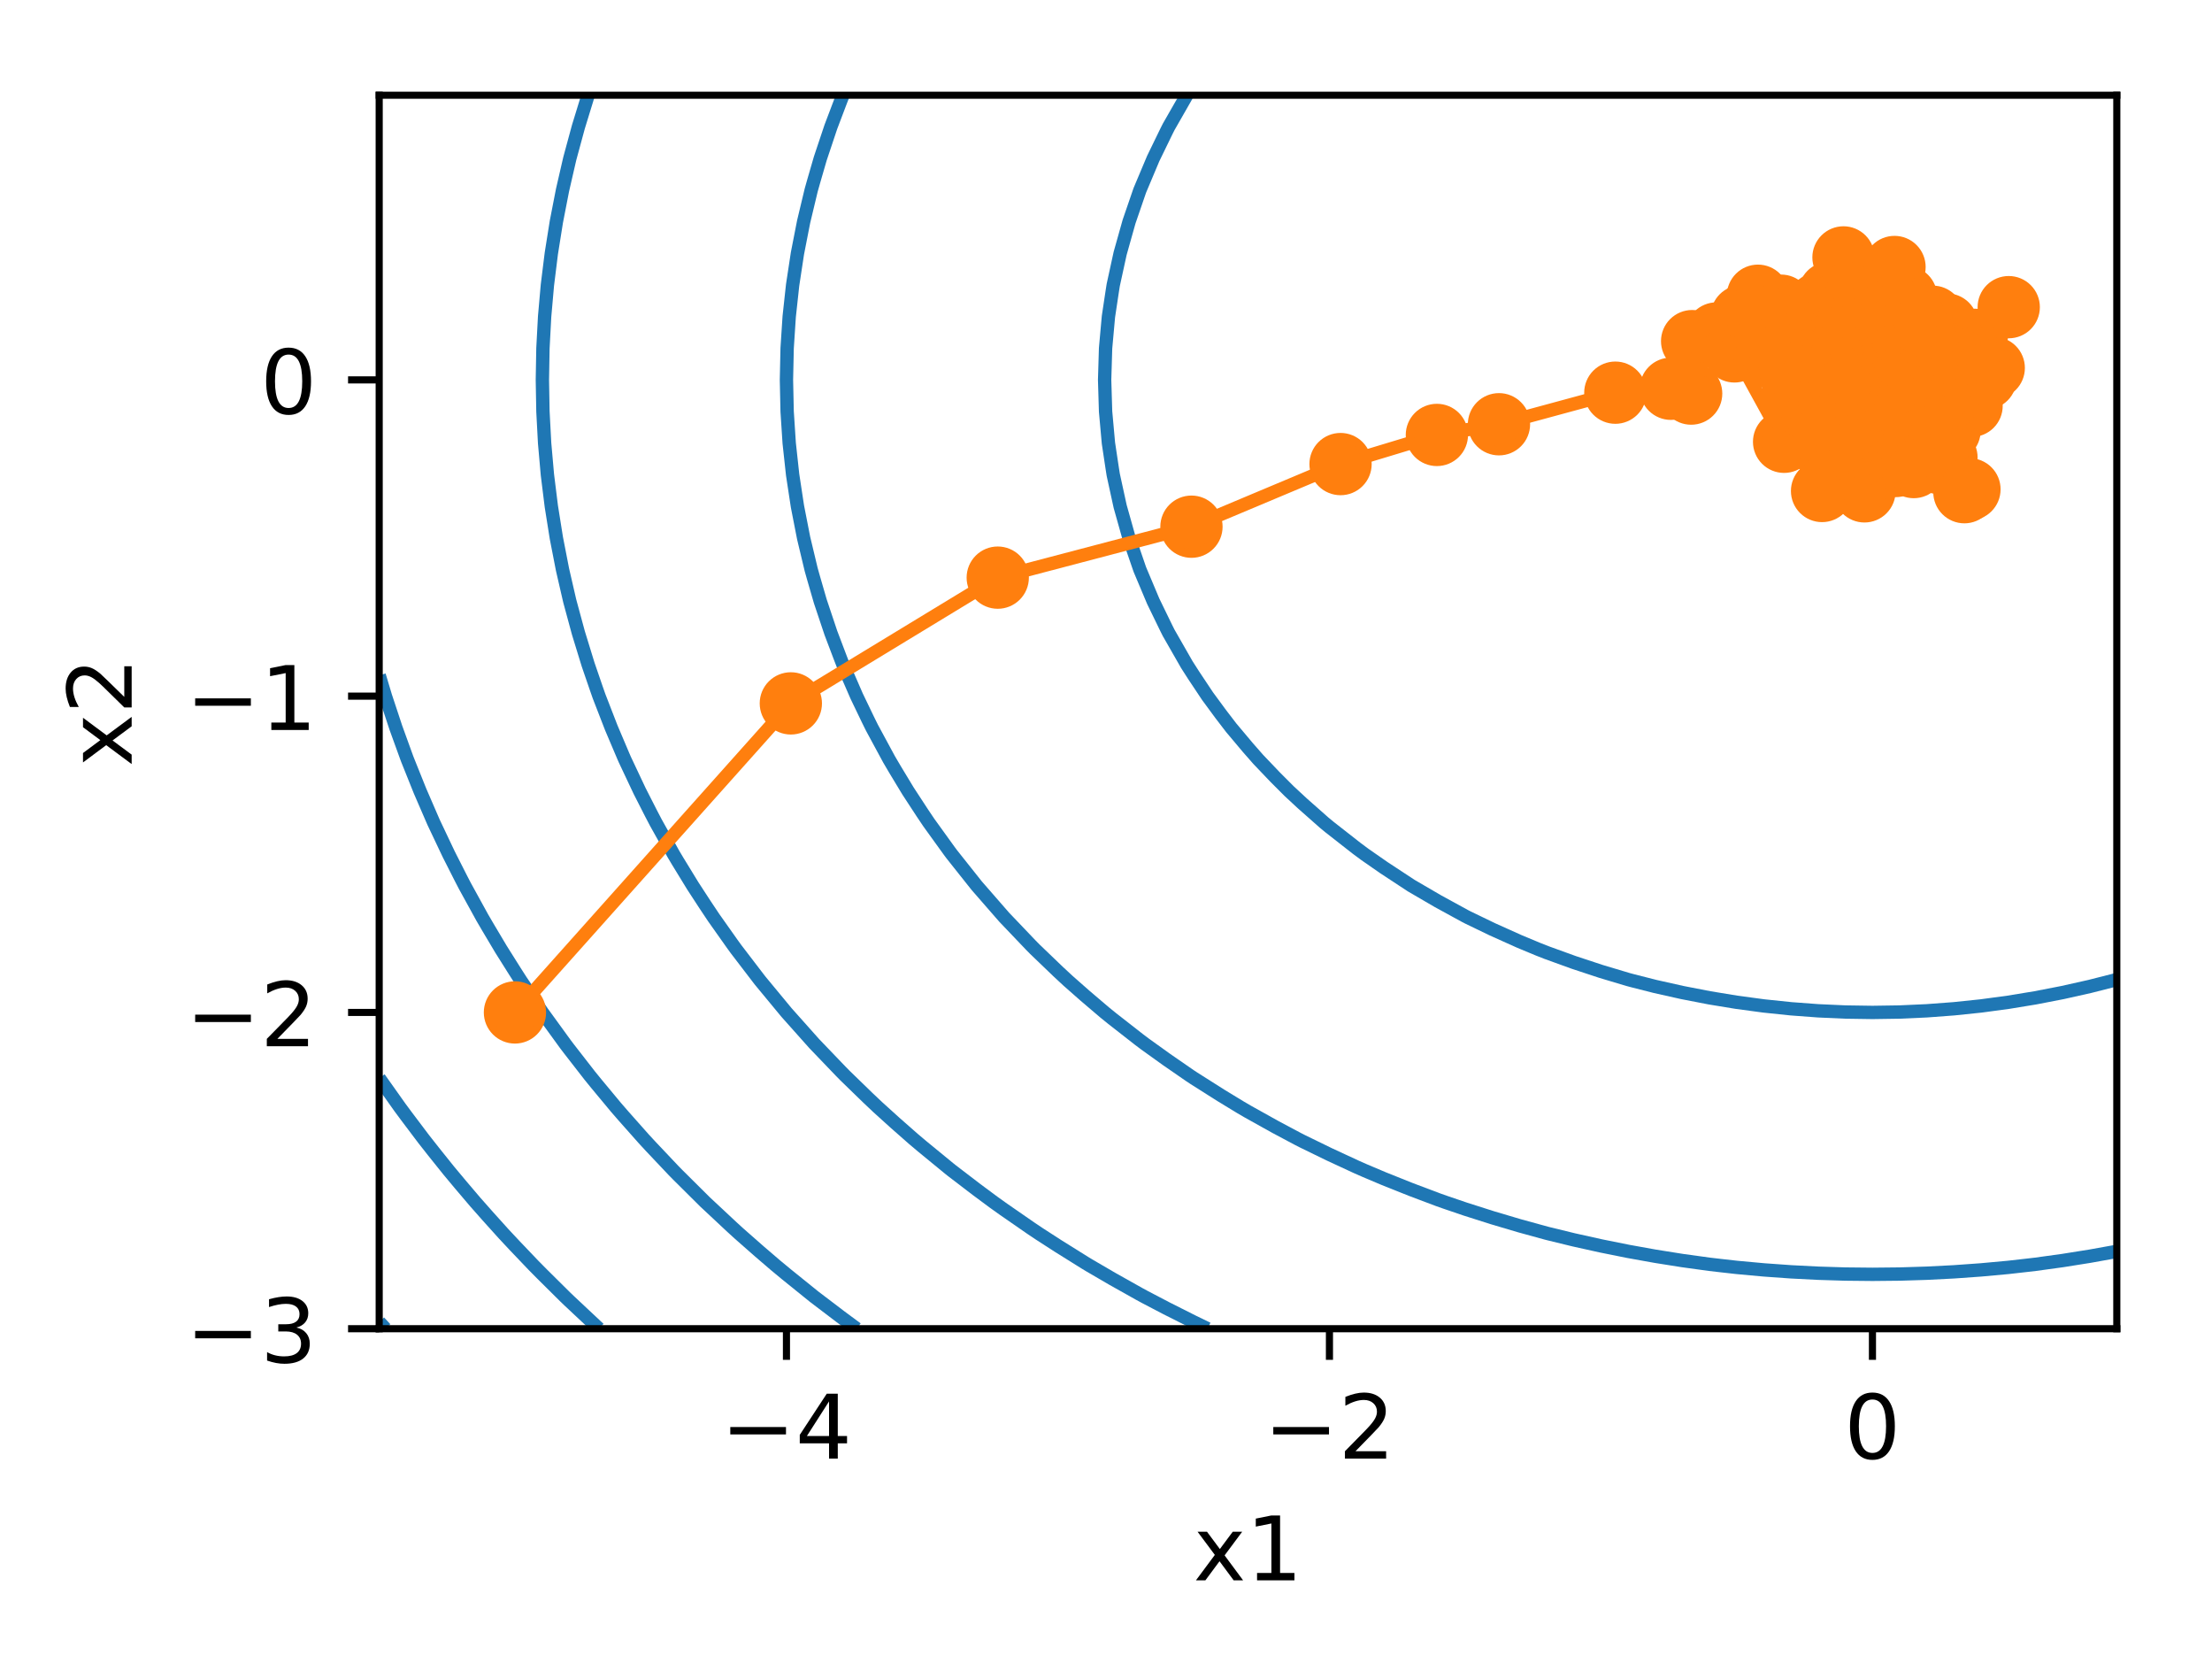 <?xml version="1.0" encoding="utf-8" standalone="no"?>
<!DOCTYPE svg PUBLIC "-//W3C//DTD SVG 1.1//EN"
  "http://www.w3.org/Graphics/SVG/1.1/DTD/svg11.dtd">
<!-- Created with matplotlib (http://matplotlib.org/) -->
<svg height="186.856pt" version="1.1" viewBox="0 0 248.62 186.856" width="248.62pt" xmlns="http://www.w3.org/2000/svg" xmlns:xlink="http://www.w3.org/1999/xlink">
 <defs>
  <style type="text/css">
*{stroke-linecap:butt;stroke-linejoin:round;}
  </style>
 </defs>
 <g id="figure_1">
  <g id="patch_1">
   <path d="M 0 186.856 
L 248.62 186.856 
L 248.62 0 
L 0 0 
z
" style="fill:#ffffff;"/>
  </g>
  <g id="axes_1">
   <g id="patch_2">
    <path d="M 42.62 149.3 
L 237.92 149.3 
L 237.92 10.7 
L 42.62 10.7 
z
" style="fill:#ffffff;"/>
   </g>
   <g id="matplotlib.axis_1">
    <g id="xtick_1">
     <g id="line2d_1">
      <defs>
       <path d="M 0 0 
L 0 3.5 
" id="m790cbf62bb" style="stroke:#000000;stroke-width:0.8;"/>
      </defs>
      <g>
       <use style="stroke:#000000;stroke-width:0.8;" x="88.394" xlink:href="#m790cbf62bb" y="149.3"/>
      </g>
     </g>
     <g id="text_1">
      <!-- −4 -->
      <defs>
       <path d="M 10.594 35.5 
L 73.188 35.5 
L 73.188 27.203 
L 10.594 27.203 
z
" id="DejaVuSans-2212"/>
       <path d="M 37.797 64.312 
L 12.891 25.391 
L 37.797 25.391 
z
M 35.203 72.906 
L 47.609 72.906 
L 47.609 25.391 
L 58.016 25.391 
L 58.016 17.188 
L 47.609 17.188 
L 47.609 0 
L 37.797 0 
L 37.797 17.188 
L 4.891 17.188 
L 4.891 26.703 
z
" id="DejaVuSans-34"/>
      </defs>
      <g transform="translate(81.023 163.898)scale(0.1 -0.1)">
       <use xlink:href="#DejaVuSans-2212"/>
       <use x="83.789" xlink:href="#DejaVuSans-34"/>
      </g>
     </g>
    </g>
    <g id="xtick_2">
     <g id="line2d_2">
      <g>
       <use style="stroke:#000000;stroke-width:0.8;" x="149.425" xlink:href="#m790cbf62bb" y="149.3"/>
      </g>
     </g>
     <g id="text_2">
      <!-- −2 -->
      <defs>
       <path d="M 19.188 8.297 
L 53.609 8.297 
L 53.609 0 
L 7.328 0 
L 7.328 8.297 
Q 12.938 14.109 22.625 23.891 
Q 32.328 33.688 34.812 36.531 
Q 39.547 41.844 41.422 45.531 
Q 43.312 49.219 43.312 52.781 
Q 43.312 58.594 39.234 62.25 
Q 35.156 65.922 28.609 65.922 
Q 23.969 65.922 18.812 64.312 
Q 13.672 62.703 7.812 59.422 
L 7.812 69.391 
Q 13.766 71.781 18.938 73 
Q 24.125 74.219 28.422 74.219 
Q 39.75 74.219 46.484 68.547 
Q 53.219 62.891 53.219 53.422 
Q 53.219 48.922 51.531 44.891 
Q 49.859 40.875 45.406 35.406 
Q 44.188 33.984 37.641 27.219 
Q 31.109 20.453 19.188 8.297 
z
" id="DejaVuSans-32"/>
      </defs>
      <g transform="translate(142.054 163.898)scale(0.1 -0.1)">
       <use xlink:href="#DejaVuSans-2212"/>
       <use x="83.789" xlink:href="#DejaVuSans-32"/>
      </g>
     </g>
    </g>
    <g id="xtick_3">
     <g id="line2d_3">
      <g>
       <use style="stroke:#000000;stroke-width:0.8;" x="210.456" xlink:href="#m790cbf62bb" y="149.3"/>
      </g>
     </g>
     <g id="text_3">
      <!-- 0 -->
      <defs>
       <path d="M 31.781 66.406 
Q 24.172 66.406 20.328 58.906 
Q 16.5 51.422 16.5 36.375 
Q 16.5 21.391 20.328 13.891 
Q 24.172 6.391 31.781 6.391 
Q 39.453 6.391 43.281 13.891 
Q 47.125 21.391 47.125 36.375 
Q 47.125 51.422 43.281 58.906 
Q 39.453 66.406 31.781 66.406 
z
M 31.781 74.219 
Q 44.047 74.219 50.516 64.516 
Q 56.984 54.828 56.984 36.375 
Q 56.984 17.969 50.516 8.266 
Q 44.047 -1.422 31.781 -1.422 
Q 19.531 -1.422 13.062 8.266 
Q 6.594 17.969 6.594 36.375 
Q 6.594 54.828 13.062 64.516 
Q 19.531 74.219 31.781 74.219 
z
" id="DejaVuSans-30"/>
      </defs>
      <g transform="translate(207.275 163.898)scale(0.1 -0.1)">
       <use xlink:href="#DejaVuSans-30"/>
      </g>
     </g>
    </g>
    <g id="text_4">
     <!-- x1 -->
     <defs>
      <path d="M 54.891 54.688 
L 35.109 28.078 
L 55.906 0 
L 45.312 0 
L 29.391 21.484 
L 13.484 0 
L 2.875 0 
L 24.125 28.609 
L 4.688 54.688 
L 15.281 54.688 
L 29.781 35.203 
L 44.281 54.688 
z
" id="DejaVuSans-78"/>
      <path d="M 12.406 8.297 
L 28.516 8.297 
L 28.516 63.922 
L 10.984 60.406 
L 10.984 69.391 
L 28.422 72.906 
L 38.281 72.906 
L 38.281 8.297 
L 54.391 8.297 
L 54.391 0 
L 12.406 0 
z
" id="DejaVuSans-31"/>
     </defs>
     <g transform="translate(134.13 177.577)scale(0.1 -0.1)">
      <use xlink:href="#DejaVuSans-78"/>
      <use x="59.18" xlink:href="#DejaVuSans-31"/>
     </g>
    </g>
   </g>
   <g id="matplotlib.axis_2">
    <g id="ytick_1">
     <g id="line2d_4">
      <defs>
       <path d="M 0 0 
L -3.5 0 
" id="m6b79094328" style="stroke:#000000;stroke-width:0.8;"/>
      </defs>
      <g>
       <use style="stroke:#000000;stroke-width:0.8;" x="42.62" xlink:href="#m6b79094328" y="149.3"/>
      </g>
     </g>
     <g id="text_5">
      <!-- −3 -->
      <defs>
       <path d="M 40.578 39.312 
Q 47.656 37.797 51.625 33 
Q 55.609 28.219 55.609 21.188 
Q 55.609 10.406 48.188 4.484 
Q 40.766 -1.422 27.094 -1.422 
Q 22.516 -1.422 17.656 -0.516 
Q 12.797 0.391 7.625 2.203 
L 7.625 11.719 
Q 11.719 9.328 16.594 8.109 
Q 21.484 6.891 26.812 6.891 
Q 36.078 6.891 40.938 10.547 
Q 45.797 14.203 45.797 21.188 
Q 45.797 27.641 41.281 31.266 
Q 36.766 34.906 28.719 34.906 
L 20.219 34.906 
L 20.219 43.016 
L 29.109 43.016 
Q 36.375 43.016 40.234 45.922 
Q 44.094 48.828 44.094 54.297 
Q 44.094 59.906 40.109 62.906 
Q 36.141 65.922 28.719 65.922 
Q 24.656 65.922 20.016 65.031 
Q 15.375 64.156 9.812 62.312 
L 9.812 71.094 
Q 15.438 72.656 20.344 73.438 
Q 25.25 74.219 29.594 74.219 
Q 40.828 74.219 47.359 69.109 
Q 53.906 64.016 53.906 55.328 
Q 53.906 49.266 50.438 45.094 
Q 46.969 40.922 40.578 39.312 
z
" id="DejaVuSans-33"/>
      </defs>
      <g transform="translate(20.878 153.099)scale(0.1 -0.1)">
       <use xlink:href="#DejaVuSans-2212"/>
       <use x="83.789" xlink:href="#DejaVuSans-33"/>
      </g>
     </g>
    </g>
    <g id="ytick_2">
     <g id="line2d_5">
      <g>
       <use style="stroke:#000000;stroke-width:0.8;" x="42.62" xlink:href="#m6b79094328" y="113.762"/>
      </g>
     </g>
     <g id="text_6">
      <!-- −2 -->
      <g transform="translate(20.878 117.561)scale(0.1 -0.1)">
       <use xlink:href="#DejaVuSans-2212"/>
       <use x="83.789" xlink:href="#DejaVuSans-32"/>
      </g>
     </g>
    </g>
    <g id="ytick_3">
     <g id="line2d_6">
      <g>
       <use style="stroke:#000000;stroke-width:0.8;" x="42.62" xlink:href="#m6b79094328" y="78.223"/>
      </g>
     </g>
     <g id="text_7">
      <!-- −1 -->
      <g transform="translate(20.878 82.022)scale(0.1 -0.1)">
       <use xlink:href="#DejaVuSans-2212"/>
       <use x="83.789" xlink:href="#DejaVuSans-31"/>
      </g>
     </g>
    </g>
    <g id="ytick_4">
     <g id="line2d_7">
      <g>
       <use style="stroke:#000000;stroke-width:0.8;" x="42.62" xlink:href="#m6b79094328" y="42.685"/>
      </g>
     </g>
     <g id="text_8">
      <!-- 0 -->
      <g transform="translate(29.258 46.484)scale(0.1 -0.1)">
       <use xlink:href="#DejaVuSans-30"/>
      </g>
     </g>
    </g>
    <g id="text_9">
     <!-- x2 -->
     <g transform="translate(14.798 86.141)rotate(-90)scale(0.1 -0.1)">
      <use xlink:href="#DejaVuSans-78"/>
      <use x="59.18" xlink:href="#DejaVuSans-32"/>
     </g>
    </g>
   </g>
   <g id="LineCollection_1">
    <path clip-path="url(#p157a1b0d02)" d="M 133.389 10.7 
L 131.355 14.254 
L 131.116 14.728 
L 129.619 17.808 
L 128.122 21.362 
L 128.064 21.523 
L 126.899 24.915 
L 125.9 28.469 
L 125.124 32.023 
L 125.012 32.734 
L 124.584 35.577 
L 124.263 39.131 
L 124.156 42.685 
L 124.263 46.238 
L 124.584 49.792 
L 125.012 52.635 
L 125.124 53.346 
L 125.9 56.9 
L 126.899 60.454 
L 128.064 63.846 
L 128.122 64.008 
L 129.619 67.562 
L 131.116 70.641 
L 131.355 71.115 
L 133.389 74.669 
L 134.167 75.885 
L 135.724 78.223 
L 137.219 80.254 
L 138.387 81.777 
L 140.27 84.017 
L 141.423 85.331 
L 143.322 87.321 
L 144.883 88.885 
L 146.373 90.267 
L 148.83 92.438 
L 149.425 92.929 
L 152.477 95.318 
L 153.384 95.992 
L 155.528 97.483 
L 158.58 99.489 
L 158.672 99.546 
L 161.631 101.269 
L 164.683 102.938 
L 164.999 103.1 
L 167.734 104.42 
L 170.786 105.791 
L 172.861 106.654 
L 173.837 107.038 
L 176.889 108.143 
L 179.941 109.151 
L 182.992 110.064 
L 183.531 110.208 
L 186.044 110.846 
L 189.095 111.529 
L 192.147 112.121 
L 195.198 112.622 
L 198.25 113.033 
L 201.302 113.351 
L 204.353 113.579 
L 207.405 113.716 
L 210.456 113.762 
L 213.508 113.716 
L 216.559 113.579 
L 219.611 113.351 
L 222.662 113.033 
L 225.714 112.622 
L 228.766 112.121 
L 231.817 111.529 
L 234.869 110.846 
L 237.382 110.208 
L 237.92 110.064 
" style="fill:none;stroke:#1f77b4;stroke-width:1.5;"/>
   </g>
   <g id="LineCollection_2">
    <path clip-path="url(#p157a1b0d02)" d="M 94.741 10.7 
L 94.497 11.327 
L 93.387 14.254 
L 92.198 17.808 
L 91.445 20.405 
L 91.175 21.362 
L 90.325 24.915 
L 89.63 28.469 
L 89.089 32.023 
L 88.703 35.577 
L 88.471 39.131 
L 88.394 42.685 
L 88.471 46.238 
L 88.703 49.792 
L 89.089 53.346 
L 89.63 56.9 
L 90.325 60.454 
L 91.175 64.008 
L 91.445 64.964 
L 92.198 67.562 
L 93.387 71.115 
L 94.497 74.042 
L 94.741 74.669 
L 96.287 78.223 
L 97.548 80.846 
L 98.008 81.777 
L 99.931 85.331 
L 100.6 86.468 
L 102.061 88.885 
L 103.652 91.32 
L 104.403 92.438 
L 106.703 95.625 
L 106.976 95.992 
L 109.755 99.489 
L 109.802 99.546 
L 112.806 102.992 
L 112.903 103.1 
L 115.858 106.197 
L 116.308 106.654 
L 118.909 109.151 
L 120.047 110.208 
L 121.961 111.893 
L 124.156 113.762 
L 125.012 114.455 
L 128.064 116.839 
L 128.697 117.315 
L 131.116 119.051 
L 133.748 120.869 
L 134.167 121.146 
L 137.219 123.08 
L 139.426 124.423 
L 140.27 124.915 
L 143.322 126.616 
L 145.877 127.977 
L 146.373 128.231 
L 149.425 129.718 
L 152.477 131.132 
L 153.384 131.531 
L 155.528 132.437 
L 158.58 133.656 
L 161.631 134.806 
L 162.419 135.085 
L 164.683 135.856 
L 167.734 136.828 
L 170.786 137.733 
L 173.837 138.571 
L 174.103 138.638 
L 176.889 139.317 
L 179.941 139.995 
L 182.992 140.609 
L 186.044 141.158 
L 189.095 141.643 
L 192.147 142.063 
L 193.257 142.192 
L 195.198 142.411 
L 198.25 142.691 
L 201.302 142.909 
L 204.353 143.065 
L 207.405 143.159 
L 210.456 143.19 
L 213.508 143.159 
L 216.559 143.065 
L 219.611 142.909 
L 222.662 142.691 
L 225.714 142.411 
L 227.656 142.192 
L 228.766 142.063 
L 231.817 141.643 
L 234.869 141.158 
L 237.92 140.609 
" style="fill:none;stroke:#1f77b4;stroke-width:1.5;"/>
   </g>
   <g id="LineCollection_3">
    <path clip-path="url(#p157a1b0d02)" d="M 66.101 10.7 
L 65.009 14.254 
L 64.045 17.808 
L 63.981 18.081 
L 63.226 21.362 
L 62.534 24.915 
L 61.968 28.469 
L 61.527 32.023 
L 61.213 35.577 
L 61.024 39.131 
L 60.961 42.685 
L 61.024 46.238 
L 61.213 49.792 
L 61.527 53.346 
L 61.968 56.9 
L 62.534 60.454 
L 63.226 64.008 
L 63.981 67.288 
L 64.046 67.562 
L 65.009 71.115 
L 66.101 74.669 
L 67.033 77.381 
L 67.328 78.223 
L 68.706 81.777 
L 70.084 85.022 
L 70.219 85.331 
L 71.895 88.885 
L 73.136 91.32 
L 73.719 92.438 
L 75.708 95.992 
L 76.187 96.795 
L 77.871 99.546 
L 79.239 101.646 
L 80.208 103.1 
L 82.291 106.045 
L 82.732 106.654 
L 85.342 110.064 
L 85.455 110.208 
L 88.394 113.761 
L 88.394 113.762 
L 91.445 117.185 
L 91.564 117.315 
L 94.497 120.373 
L 94.985 120.869 
L 97.548 123.357 
L 98.677 124.423 
L 100.6 126.162 
L 102.663 127.977 
L 103.652 128.811 
L 106.703 131.313 
L 106.976 131.531 
L 109.755 133.656 
L 111.68 135.085 
L 112.806 135.889 
L 115.858 138.001 
L 116.808 138.638 
L 118.909 139.995 
L 121.961 141.901 
L 122.443 142.192 
L 125.012 143.689 
L 128.064 145.403 
L 128.697 145.746 
L 131.116 147.011 
L 134.167 148.547 
L 135.724 149.3 
" style="fill:none;stroke:#1f77b4;stroke-width:1.5;"/>
   </g>
   <g id="LineCollection_4">
    <path clip-path="url(#p157a1b0d02)" d="M 42.62 75.885 
L 43.32 78.223 
L 44.496 81.777 
L 45.672 85.022 
L 45.786 85.331 
L 47.212 88.885 
L 48.723 92.373 
L 48.753 92.438 
L 50.438 95.992 
L 51.775 98.629 
L 52.249 99.546 
L 54.204 103.1 
L 54.827 104.166 
L 56.307 106.654 
L 57.878 109.151 
L 58.556 110.208 
L 60.93 113.716 
L 60.961 113.762 
L 63.541 117.315 
L 63.981 117.894 
L 66.294 120.869 
L 67.033 121.777 
L 69.231 124.423 
L 70.084 125.406 
L 72.365 127.977 
L 73.136 128.811 
L 75.708 131.531 
L 76.187 132.019 
L 79.239 135.05 
L 79.275 135.085 
L 82.291 137.901 
L 83.1 138.638 
L 85.342 140.609 
L 87.188 142.192 
L 88.394 143.19 
L 91.445 145.653 
L 91.564 145.746 
L 94.497 147.975 
L 96.287 149.3 
" style="fill:none;stroke:#1f77b4;stroke-width:1.5;"/>
   </g>
   <g id="LineCollection_5">
    <path clip-path="url(#p157a1b0d02)" d="M 42.62 121.146 
L 44.944 124.423 
L 45.672 125.406 
L 47.611 127.977 
L 48.723 129.391 
L 50.438 131.531 
L 51.775 133.133 
L 53.434 135.085 
L 54.827 136.66 
L 56.609 138.638 
L 57.878 139.995 
L 59.974 142.192 
L 60.93 143.159 
L 63.541 145.746 
L 63.981 146.168 
L 67.033 149.029 
L 67.328 149.3 
" style="fill:none;stroke:#1f77b4;stroke-width:1.5;"/>
   </g>
   <g id="LineCollection_6">
    <path clip-path="url(#p157a1b0d02)" d="M 42.62 148.547 
L 43.32 149.3 
" style="fill:none;stroke:#1f77b4;stroke-width:1.5;"/>
   </g>
   <g id="line2d_8">
    <path clip-path="url(#p157a1b0d02)" d="M 57.878 113.762 
L 88.887 79.036 
L 112.143 64.906 
L 133.915 59.182 
L 150.672 52.146 
L 161.5 48.872 
L 168.479 47.671 
L 181.557 44.123 
L 187.8 43.684 
L 190.079 44.225 
L 190.189 38.332 
L 192.927 37.472 
L 198.579 38.868 
L 205.541 42.904 
L 205.135 43.172 
L 209.756 42.951 
L 212.278 36.38 
L 211.074 39.184 
L 215.222 42.492 
L 215.332 46.366 
L 215.798 48.441 
L 214.517 48.716 
L 218.024 52.047 
L 215.098 52.482 
L 211.905 48.806 
L 209.671 42.172 
L 211.948 39.37 
L 209.574 44.377 
L 209.933 40.855 
L 206.539 43.408 
L 201.984 45.45 
L 207.505 45.998 
L 211.078 43.668 
L 207.982 40.895 
L 206.563 38.279 
L 206.764 33.911 
L 207.796 34.6 
L 204.833 35.419 
L 204.886 43.401 
L 204.792 55.17 
L 202.51 47.043 
L 204.654 44.964 
L 209.014 43.779 
L 216.595 42.206 
L 214.445 41.413 
L 212.759 46.896 
L 212.76 43.552 
L 211.981 42.371 
L 207.8 39.382 
L 204.379 34.123 
L 209.03 30.884 
L 213.438 38.608 
L 204.148 38.394 
L 204.768 37.547 
L 204.205 40.114 
L 204.679 40.313 
L 208.375 43.032 
L 211.991 43.232 
L 213.474 39.484 
L 216.473 44.867 
L 221.598 45.601 
L 218.817 36.467 
L 214.237 33.363 
L 214.292 36.907 
L 215.261 43.969 
L 212.613 48.902 
L 216.129 45.312 
L 212.36 40.697 
L 207.965 42.009 
L 210.6 34.795 
L 213.835 39.447 
L 212.958 41.433 
L 215.111 46.711 
L 216.094 40.82 
L 214.609 43.559 
L 211.805 34.868 
L 211.88 39.983 
L 216.962 37.378 
L 220.455 41.899 
L 214.578 38.883 
L 215.531 41.872 
L 214.277 45.983 
L 220.187 45.921 
L 216.758 43.205 
L 217.605 43.098 
L 215.644 46.743 
L 217.606 47.897 
L 219.651 39.281 
L 218.906 41.512 
L 216.739 37.381 
L 213.997 42.976 
L 216.988 46.587 
L 215.988 48.767 
L 214.911 46.937 
L 215.606 44.469 
L 218.775 51.407 
L 219.415 45.407 
L 216.728 46.28 
L 210.399 42.077 
L 212.018 39.268 
L 215.637 43.88 
L 221.366 42.983 
L 224.089 41.342 
L 225.774 34.514 
L 221.591 38.292 
L 221.971 38.186 
L 219.176 40.104 
L 213.678 51.397 
L 206.875 52.692 
L 210.433 49.549 
L 210.353 51.474 
L 211.277 43.595 
L 205.325 38.324 
L 208.634 40.888 
L 206.187 42.987 
L 207.339 44.665 
L 206.277 50.371 
L 207.096 48.189 
L 204.81 43.277 
L 203.427 45.822 
L 207.99 43.883 
L 205.9 43.048 
L 207.311 43.834 
L 208.178 39.343 
L 209.424 40.416 
L 204.508 38.301 
L 208.254 35.27 
L 211.222 43.242 
L 211.124 40.808 
L 209.205 37.911 
L 213.409 37.693 
L 210.255 41.328 
L 212.371 32.779 
L 210.281 43.179 
L 214.764 40.881 
L 214.943 48.745 
L 220.579 41.11 
L 220.075 39.045 
L 210.037 36.694 
L 207.93 36.623 
L 207.195 36.108 
L 205.624 32.904 
L 207.105 37.651 
L 208.037 37.689 
L 209.806 37.113 
L 209.918 39.311 
L 213.086 40.028 
L 211.293 41.226 
L 216.426 38.981 
L 212.614 41.089 
L 207.762 38.236 
L 206.318 36.06 
L 206.224 39.286 
L 208.171 38.638 
L 204.696 42.315 
L 205.987 46.101 
L 208.226 39.37 
L 213.685 36.924 
L 213.577 40.934 
L 217.377 44.963 
L 212.106 39.205 
L 210.119 35.87 
L 213.087 38.402 
L 214.606 35.296 
L 211.538 39.528 
L 212.462 38.371 
L 211.28 38.218 
L 213.275 41.482 
L 213.296 44.411 
L 208.937 36.369 
L 211.03 39.436 
L 213.255 39.692 
L 210.116 37.928 
L 208.607 41.164 
L 213.118 46.324 
L 205.914 42.315 
L 208.303 47.289 
L 205.541 40.371 
L 204.453 41.626 
L 205.352 37.349 
L 203.815 42.549 
L 207.046 43.048 
L 204.711 39.993 
L 203.585 40.184 
L 208.925 40.776 
L 209.283 41.489 
L 205.567 47.335 
L 207.237 37.217 
L 204.25 35.495 
L 206.081 42.729 
L 202.366 45.325 
L 202.7 46.017 
L 206.575 42.859 
L 204.852 43.666 
L 209.424 45.277 
L 215.764 48.473 
L 212.774 45.83 
L 210.211 51.341 
L 210.801 51.091 
L 212.557 45.04 
L 209.341 40.069 
L 209.814 40.401 
L 207.593 43.959 
L 206.214 39.309 
L 205.452 38.215 
L 206.126 41.708 
L 201.241 45.085 
L 204.673 44 
L 205.563 42.26 
L 205.257 46.879 
L 206.5 46.062 
L 207.602 46.283 
L 215.861 43.491 
L 215.673 42.004 
L 213.704 47.139 
L 217.358 41.615 
L 213.486 44.666 
L 212.295 44.814 
L 210.868 50.932 
L 206.607 43.218 
L 208.957 45.071 
L 207.771 38.66 
L 210.15 37.398 
L 208.7 40.97 
L 207.789 41.573 
L 209.622 44.463 
L 212.546 47.745 
L 214.525 43.258 
L 213.019 43.374 
L 211.592 42.207 
L 210.751 44.933 
L 209.393 47.13 
L 214.262 48.19 
L 212.821 48.001 
L 211.859 42.818 
L 213.64 36.036 
L 206.785 43.477 
L 209.232 41.673 
L 211.721 38.831 
L 207.832 42.089 
L 214.608 39.963 
L 210.561 37.981 
L 209.666 39.864 
L 209.509 37.049 
L 210.718 35.337 
L 212.017 42.619 
L 214.017 44.76 
L 211.395 47.492 
L 209.276 45.535 
L 206.06 51.789 
L 202.65 43.17 
L 206.14 43.898 
L 209.818 40.945 
L 219.655 41.961 
L 212.833 37.904 
L 209.188 49.415 
L 208.127 43.427 
L 208.097 38.844 
L 203.695 40.068 
L 203.343 37.937 
L 210.045 41.012 
L 208.516 43.828 
L 208.309 45.645 
L 204.145 40.014 
L 208.703 32.785 
L 206.219 33.245 
L 206.693 36.239 
L 207.201 28.924 
L 208.934 33.366 
L 213.936 41.856 
L 214.229 45.403 
L 217.53 44.635 
L 219.345 45.912 
L 217.062 42.88 
L 214.859 43.273 
L 215.014 44.862 
L 212.672 42.126 
L 204.833 40.287 
L 205.72 41.179 
L 204.553 35.829 
L 208.596 44.128 
L 210.979 42.583 
L 209.861 41.324 
L 211.911 38.715 
L 209.605 42.136 
L 212.125 40.27 
L 212.57 47.989 
L 211.092 42.5 
L 205.189 39.886 
L 202.012 44.458 
L 204.227 44.936 
L 206.041 46.917 
L 207.189 43.305 
L 208.783 44.773 
L 203.078 46.051 
L 197.144 38.515 
L 199.24 38.62 
L 205.089 36.984 
L 200.189 34.35 
L 202.01 36.555 
L 204.202 38.778 
L 205.806 36.514 
L 209.91 43.285 
L 206.894 43.867 
L 205.89 38.845 
L 203.313 49.354 
L 209.151 42.714 
L 206.801 38.044 
L 210.392 33.608 
L 213.696 36.562 
L 216.845 36.963 
L 216.032 36.201 
L 213.375 38.181 
L 210.91 38.982 
L 209.622 40.23 
L 208.504 42.46 
L 211.77 48.563 
L 207.579 40.839 
L 205.306 44.736 
L 206.146 41.554 
L 212.054 40.122 
L 215.155 43.263 
L 214.281 41.875 
L 215.354 44.826 
L 210.127 49.271 
L 213.072 52.363 
L 209.557 55.211 
L 208.739 43.515 
L 207.704 46.58 
L 208.9 43.289 
L 210.469 49.878 
L 211.551 44.581 
L 214.014 49.604 
L 215.157 48.385 
L 213.455 47.943 
L 211.466 43.715 
L 209.34 44.431 
L 212.886 43.077 
L 216.732 44.227 
L 211.862 48.821 
L 213.871 44.209 
L 211.812 41.002 
L 210.063 43.919 
L 206.596 41.195 
L 209.11 40.175 
L 211.372 43.209 
L 211.45 44.458 
L 210.576 43.937 
L 210.672 42.45 
L 212.249 45.888 
L 210.036 49.469 
L 209.726 49.105 
L 216.355 49.765 
L 221.359 54.981 
L 220.791 55.305 
L 215.707 51.265 
L 211.119 43.252 
L 212.255 50.274 
L 209.032 51.157 
L 210.808 43.097 
L 205.32 46.727 
L 205.513 46.331 
L 205.451 49.346 
L 202.17 45.29 
L 200.525 49.641 
L 194.942 39.485 
L 198.293 40.047 
L 203.456 39.251 
L 207.833 35.93 
L 215.421 40.515 
L 212.209 45.369 
L 210.781 48.092 
L 218.858 45.096 
L 215.819 39.61 
L 213.125 42.974 
L 208.738 40.027 
L 206.644 39.305 
L 208.312 41.218 
L 204.157 47.222 
L 203.937 39.412 
L 205.027 44.771 
L 205.753 39.703 
L 209.673 42.68 
L 208.893 39.408 
L 206.667 44.524 
L 207.068 44.589 
L 214.151 45.916 
L 216.89 44.124 
L 215.009 45.131 
L 208.617 46.091 
L 208.818 43.956 
L 209.066 47.246 
L 203.973 47.25 
L 202.614 46.849 
L 205.011 44.233 
L 209.137 36.42 
L 216.547 39.399 
L 215.576 35.689 
L 218.465 42.276 
L 213.603 40.984 
L 213.902 45.711 
L 217.097 40.153 
L 217.404 38.927 
L 209.344 37.03 
L 213.961 43.826 
L 211.376 38.07 
L 213.684 35.768 
L 217.214 41.126 
L 215.469 39.784 
L 207.413 38.68 
L 207.663 32.995 
L 212.884 34.875 
L 209.351 34.701 
L 210.431 39.143 
L 211.313 36.559 
L 218.361 40.815 
L 217.54 42.549 
L 214.944 35.866 
L 217.359 38.083 
L 212.391 37.956 
L 213.793 40.645 
L 218.264 41.841 
L 223.176 42.521 
L 217.393 40.238 
L 217.211 43.295 
L 217.129 36.902 
L 217.33 41.171 
L 216.725 46.578 
L 216.935 43.349 
L 218.939 44.799 
L 215.014 47.941 
L 215.105 46.15 
L 219.118 40.798 
L 217.611 46.389 
L 215.007 40.701 
L 213.839 39.246 
L 209.706 40.547 
L 210.053 43.018 
L 209.903 37.819 
L 210.147 41.513 
L 205.826 39.473 
L 202.182 38.418 
L 206.126 41.728 
L 211.338 47.081 
L 218.977 44.61 
L 217.369 39.987 
L 217.236 35.592 
L 215.682 36.54 
L 209.436 38.176 
L 209.164 35.751 
L 211.889 43.52 
L 208.443 43.111 
L 208.59 44.912 
L 210.428 36.401 
L 216.658 37.674 
L 217.523 41.507 
L 212.82 42.153 
L 215.73 45.389 
L 216.741 46.241 
L 213.2 38.581 
L 216.439 37.847 
L 215.274 36.054 
L 212.936 30.002 
L 207.861 41.879 
L 207.362 44.854 
L 209.051 41.236 
L 205.68 38.796 
L 208.106 43.446 
L 208.106 46.207 
L 207.145 39.863 
L 208.812 42.709 
L 210.005 46.853 
L 210.209 44.294 
L 210.997 45.551 
L 206.849 46.966 
L 208.749 46.753 
L 213.185 44.073 
L 209.244 44.655 
L 210.281 45.035 
L 207.856 49.441 
L 204.256 43.116 
L 204.133 44.65 
L 207.055 39.885 
L 203.984 42.868 
L 205.951 40.089 
L 197.587 33.231 
L 195.768 35.536 
L 197.032 34.426 
L 201.482 42.872 
L 198.935 39.251 
L 203.257 42.918 
L 203.495 45.788 
L 205.666 45.346 
L 205.847 43.371 
L 207.841 43.252 
L 207.841 43.252 
" style="fill:none;stroke:#ff7f0e;stroke-linecap:square;stroke-width:1.5;"/>
    <defs>
     <path d="M 0 3 
C 0.796 3 1.559 2.684 2.121 2.121 
C 2.684 1.559 3 0.796 3 0 
C 3 -0.796 2.684 -1.559 2.121 -2.121 
C 1.559 -2.684 0.796 -3 0 -3 
C -0.796 -3 -1.559 -2.684 -2.121 -2.121 
C -2.684 -1.559 -3 -0.796 -3 0 
C -3 0.796 -2.684 1.559 -2.121 2.121 
C -1.559 2.684 -0.796 3 0 3 
z
" id="m6666137a36" style="stroke:#ff7f0e;"/>
    </defs>
    <g clip-path="url(#p157a1b0d02)">
     <use style="fill:#ff7f0e;stroke:#ff7f0e;" x="57.878" xlink:href="#m6666137a36" y="113.762"/>
     <use style="fill:#ff7f0e;stroke:#ff7f0e;" x="88.887" xlink:href="#m6666137a36" y="79.036"/>
     <use style="fill:#ff7f0e;stroke:#ff7f0e;" x="112.143" xlink:href="#m6666137a36" y="64.906"/>
     <use style="fill:#ff7f0e;stroke:#ff7f0e;" x="133.915" xlink:href="#m6666137a36" y="59.182"/>
     <use style="fill:#ff7f0e;stroke:#ff7f0e;" x="150.672" xlink:href="#m6666137a36" y="52.146"/>
     <use style="fill:#ff7f0e;stroke:#ff7f0e;" x="161.5" xlink:href="#m6666137a36" y="48.872"/>
     <use style="fill:#ff7f0e;stroke:#ff7f0e;" x="168.479" xlink:href="#m6666137a36" y="47.671"/>
     <use style="fill:#ff7f0e;stroke:#ff7f0e;" x="181.557" xlink:href="#m6666137a36" y="44.123"/>
     <use style="fill:#ff7f0e;stroke:#ff7f0e;" x="187.8" xlink:href="#m6666137a36" y="43.684"/>
     <use style="fill:#ff7f0e;stroke:#ff7f0e;" x="190.079" xlink:href="#m6666137a36" y="44.225"/>
     <use style="fill:#ff7f0e;stroke:#ff7f0e;" x="190.189" xlink:href="#m6666137a36" y="38.332"/>
     <use style="fill:#ff7f0e;stroke:#ff7f0e;" x="192.927" xlink:href="#m6666137a36" y="37.472"/>
     <use style="fill:#ff7f0e;stroke:#ff7f0e;" x="198.579" xlink:href="#m6666137a36" y="38.868"/>
     <use style="fill:#ff7f0e;stroke:#ff7f0e;" x="205.541" xlink:href="#m6666137a36" y="42.904"/>
     <use style="fill:#ff7f0e;stroke:#ff7f0e;" x="205.135" xlink:href="#m6666137a36" y="43.172"/>
     <use style="fill:#ff7f0e;stroke:#ff7f0e;" x="209.756" xlink:href="#m6666137a36" y="42.951"/>
     <use style="fill:#ff7f0e;stroke:#ff7f0e;" x="212.278" xlink:href="#m6666137a36" y="36.38"/>
     <use style="fill:#ff7f0e;stroke:#ff7f0e;" x="211.074" xlink:href="#m6666137a36" y="39.184"/>
     <use style="fill:#ff7f0e;stroke:#ff7f0e;" x="215.222" xlink:href="#m6666137a36" y="42.492"/>
     <use style="fill:#ff7f0e;stroke:#ff7f0e;" x="215.332" xlink:href="#m6666137a36" y="46.366"/>
     <use style="fill:#ff7f0e;stroke:#ff7f0e;" x="215.798" xlink:href="#m6666137a36" y="48.441"/>
     <use style="fill:#ff7f0e;stroke:#ff7f0e;" x="214.517" xlink:href="#m6666137a36" y="48.716"/>
     <use style="fill:#ff7f0e;stroke:#ff7f0e;" x="218.024" xlink:href="#m6666137a36" y="52.047"/>
     <use style="fill:#ff7f0e;stroke:#ff7f0e;" x="215.098" xlink:href="#m6666137a36" y="52.482"/>
     <use style="fill:#ff7f0e;stroke:#ff7f0e;" x="211.905" xlink:href="#m6666137a36" y="48.806"/>
     <use style="fill:#ff7f0e;stroke:#ff7f0e;" x="209.671" xlink:href="#m6666137a36" y="42.172"/>
     <use style="fill:#ff7f0e;stroke:#ff7f0e;" x="211.948" xlink:href="#m6666137a36" y="39.37"/>
     <use style="fill:#ff7f0e;stroke:#ff7f0e;" x="209.574" xlink:href="#m6666137a36" y="44.377"/>
     <use style="fill:#ff7f0e;stroke:#ff7f0e;" x="209.933" xlink:href="#m6666137a36" y="40.855"/>
     <use style="fill:#ff7f0e;stroke:#ff7f0e;" x="206.539" xlink:href="#m6666137a36" y="43.408"/>
     <use style="fill:#ff7f0e;stroke:#ff7f0e;" x="201.984" xlink:href="#m6666137a36" y="45.45"/>
     <use style="fill:#ff7f0e;stroke:#ff7f0e;" x="207.505" xlink:href="#m6666137a36" y="45.998"/>
     <use style="fill:#ff7f0e;stroke:#ff7f0e;" x="211.078" xlink:href="#m6666137a36" y="43.668"/>
     <use style="fill:#ff7f0e;stroke:#ff7f0e;" x="207.982" xlink:href="#m6666137a36" y="40.895"/>
     <use style="fill:#ff7f0e;stroke:#ff7f0e;" x="206.563" xlink:href="#m6666137a36" y="38.279"/>
     <use style="fill:#ff7f0e;stroke:#ff7f0e;" x="206.764" xlink:href="#m6666137a36" y="33.911"/>
     <use style="fill:#ff7f0e;stroke:#ff7f0e;" x="207.796" xlink:href="#m6666137a36" y="34.6"/>
     <use style="fill:#ff7f0e;stroke:#ff7f0e;" x="204.833" xlink:href="#m6666137a36" y="35.419"/>
     <use style="fill:#ff7f0e;stroke:#ff7f0e;" x="204.886" xlink:href="#m6666137a36" y="43.401"/>
     <use style="fill:#ff7f0e;stroke:#ff7f0e;" x="204.792" xlink:href="#m6666137a36" y="55.17"/>
     <use style="fill:#ff7f0e;stroke:#ff7f0e;" x="202.51" xlink:href="#m6666137a36" y="47.043"/>
     <use style="fill:#ff7f0e;stroke:#ff7f0e;" x="204.654" xlink:href="#m6666137a36" y="44.964"/>
     <use style="fill:#ff7f0e;stroke:#ff7f0e;" x="209.014" xlink:href="#m6666137a36" y="43.779"/>
     <use style="fill:#ff7f0e;stroke:#ff7f0e;" x="216.595" xlink:href="#m6666137a36" y="42.206"/>
     <use style="fill:#ff7f0e;stroke:#ff7f0e;" x="214.445" xlink:href="#m6666137a36" y="41.413"/>
     <use style="fill:#ff7f0e;stroke:#ff7f0e;" x="212.759" xlink:href="#m6666137a36" y="46.896"/>
     <use style="fill:#ff7f0e;stroke:#ff7f0e;" x="212.76" xlink:href="#m6666137a36" y="43.552"/>
     <use style="fill:#ff7f0e;stroke:#ff7f0e;" x="211.981" xlink:href="#m6666137a36" y="42.371"/>
     <use style="fill:#ff7f0e;stroke:#ff7f0e;" x="207.8" xlink:href="#m6666137a36" y="39.382"/>
     <use style="fill:#ff7f0e;stroke:#ff7f0e;" x="204.379" xlink:href="#m6666137a36" y="34.123"/>
     <use style="fill:#ff7f0e;stroke:#ff7f0e;" x="209.03" xlink:href="#m6666137a36" y="30.884"/>
     <use style="fill:#ff7f0e;stroke:#ff7f0e;" x="213.438" xlink:href="#m6666137a36" y="38.608"/>
     <use style="fill:#ff7f0e;stroke:#ff7f0e;" x="204.148" xlink:href="#m6666137a36" y="38.394"/>
     <use style="fill:#ff7f0e;stroke:#ff7f0e;" x="204.768" xlink:href="#m6666137a36" y="37.547"/>
     <use style="fill:#ff7f0e;stroke:#ff7f0e;" x="204.205" xlink:href="#m6666137a36" y="40.114"/>
     <use style="fill:#ff7f0e;stroke:#ff7f0e;" x="204.679" xlink:href="#m6666137a36" y="40.313"/>
     <use style="fill:#ff7f0e;stroke:#ff7f0e;" x="208.375" xlink:href="#m6666137a36" y="43.032"/>
     <use style="fill:#ff7f0e;stroke:#ff7f0e;" x="211.991" xlink:href="#m6666137a36" y="43.232"/>
     <use style="fill:#ff7f0e;stroke:#ff7f0e;" x="213.474" xlink:href="#m6666137a36" y="39.484"/>
     <use style="fill:#ff7f0e;stroke:#ff7f0e;" x="216.473" xlink:href="#m6666137a36" y="44.867"/>
     <use style="fill:#ff7f0e;stroke:#ff7f0e;" x="218.757" xlink:href="#m6666137a36" y="45.229"/>
     <use style="fill:#ff7f0e;stroke:#ff7f0e;" x="221.598" xlink:href="#m6666137a36" y="45.601"/>
     <use style="fill:#ff7f0e;stroke:#ff7f0e;" x="218.817" xlink:href="#m6666137a36" y="36.467"/>
     <use style="fill:#ff7f0e;stroke:#ff7f0e;" x="214.237" xlink:href="#m6666137a36" y="33.363"/>
     <use style="fill:#ff7f0e;stroke:#ff7f0e;" x="214.292" xlink:href="#m6666137a36" y="36.907"/>
     <use style="fill:#ff7f0e;stroke:#ff7f0e;" x="215.261" xlink:href="#m6666137a36" y="43.969"/>
     <use style="fill:#ff7f0e;stroke:#ff7f0e;" x="212.613" xlink:href="#m6666137a36" y="48.902"/>
     <use style="fill:#ff7f0e;stroke:#ff7f0e;" x="216.129" xlink:href="#m6666137a36" y="45.312"/>
     <use style="fill:#ff7f0e;stroke:#ff7f0e;" x="212.36" xlink:href="#m6666137a36" y="40.697"/>
     <use style="fill:#ff7f0e;stroke:#ff7f0e;" x="207.965" xlink:href="#m6666137a36" y="42.009"/>
     <use style="fill:#ff7f0e;stroke:#ff7f0e;" x="210.6" xlink:href="#m6666137a36" y="34.795"/>
     <use style="fill:#ff7f0e;stroke:#ff7f0e;" x="213.835" xlink:href="#m6666137a36" y="39.447"/>
     <use style="fill:#ff7f0e;stroke:#ff7f0e;" x="212.958" xlink:href="#m6666137a36" y="41.433"/>
     <use style="fill:#ff7f0e;stroke:#ff7f0e;" x="215.111" xlink:href="#m6666137a36" y="46.711"/>
     <use style="fill:#ff7f0e;stroke:#ff7f0e;" x="216.094" xlink:href="#m6666137a36" y="40.82"/>
     <use style="fill:#ff7f0e;stroke:#ff7f0e;" x="214.609" xlink:href="#m6666137a36" y="43.559"/>
     <use style="fill:#ff7f0e;stroke:#ff7f0e;" x="211.805" xlink:href="#m6666137a36" y="34.868"/>
     <use style="fill:#ff7f0e;stroke:#ff7f0e;" x="211.88" xlink:href="#m6666137a36" y="39.983"/>
     <use style="fill:#ff7f0e;stroke:#ff7f0e;" x="216.962" xlink:href="#m6666137a36" y="37.378"/>
     <use style="fill:#ff7f0e;stroke:#ff7f0e;" x="220.455" xlink:href="#m6666137a36" y="41.899"/>
     <use style="fill:#ff7f0e;stroke:#ff7f0e;" x="214.578" xlink:href="#m6666137a36" y="38.883"/>
     <use style="fill:#ff7f0e;stroke:#ff7f0e;" x="215.531" xlink:href="#m6666137a36" y="41.872"/>
     <use style="fill:#ff7f0e;stroke:#ff7f0e;" x="214.277" xlink:href="#m6666137a36" y="45.983"/>
     <use style="fill:#ff7f0e;stroke:#ff7f0e;" x="220.187" xlink:href="#m6666137a36" y="45.921"/>
     <use style="fill:#ff7f0e;stroke:#ff7f0e;" x="216.758" xlink:href="#m6666137a36" y="43.205"/>
     <use style="fill:#ff7f0e;stroke:#ff7f0e;" x="217.605" xlink:href="#m6666137a36" y="43.098"/>
     <use style="fill:#ff7f0e;stroke:#ff7f0e;" x="215.644" xlink:href="#m6666137a36" y="46.743"/>
     <use style="fill:#ff7f0e;stroke:#ff7f0e;" x="217.606" xlink:href="#m6666137a36" y="47.897"/>
     <use style="fill:#ff7f0e;stroke:#ff7f0e;" x="219.651" xlink:href="#m6666137a36" y="39.281"/>
     <use style="fill:#ff7f0e;stroke:#ff7f0e;" x="218.906" xlink:href="#m6666137a36" y="41.512"/>
     <use style="fill:#ff7f0e;stroke:#ff7f0e;" x="216.739" xlink:href="#m6666137a36" y="37.381"/>
     <use style="fill:#ff7f0e;stroke:#ff7f0e;" x="213.997" xlink:href="#m6666137a36" y="42.976"/>
     <use style="fill:#ff7f0e;stroke:#ff7f0e;" x="216.988" xlink:href="#m6666137a36" y="46.587"/>
     <use style="fill:#ff7f0e;stroke:#ff7f0e;" x="215.988" xlink:href="#m6666137a36" y="48.767"/>
     <use style="fill:#ff7f0e;stroke:#ff7f0e;" x="214.911" xlink:href="#m6666137a36" y="46.937"/>
     <use style="fill:#ff7f0e;stroke:#ff7f0e;" x="215.606" xlink:href="#m6666137a36" y="44.469"/>
     <use style="fill:#ff7f0e;stroke:#ff7f0e;" x="218.775" xlink:href="#m6666137a36" y="51.407"/>
     <use style="fill:#ff7f0e;stroke:#ff7f0e;" x="219.119" xlink:href="#m6666137a36" y="48.394"/>
     <use style="fill:#ff7f0e;stroke:#ff7f0e;" x="219.415" xlink:href="#m6666137a36" y="45.407"/>
     <use style="fill:#ff7f0e;stroke:#ff7f0e;" x="216.728" xlink:href="#m6666137a36" y="46.28"/>
     <use style="fill:#ff7f0e;stroke:#ff7f0e;" x="210.399" xlink:href="#m6666137a36" y="42.077"/>
     <use style="fill:#ff7f0e;stroke:#ff7f0e;" x="212.018" xlink:href="#m6666137a36" y="39.268"/>
     <use style="fill:#ff7f0e;stroke:#ff7f0e;" x="215.637" xlink:href="#m6666137a36" y="43.88"/>
     <use style="fill:#ff7f0e;stroke:#ff7f0e;" x="221.366" xlink:href="#m6666137a36" y="42.983"/>
     <use style="fill:#ff7f0e;stroke:#ff7f0e;" x="224.089" xlink:href="#m6666137a36" y="41.342"/>
     <use style="fill:#ff7f0e;stroke:#ff7f0e;" x="225.774" xlink:href="#m6666137a36" y="34.514"/>
     <use style="fill:#ff7f0e;stroke:#ff7f0e;" x="221.591" xlink:href="#m6666137a36" y="38.292"/>
     <use style="fill:#ff7f0e;stroke:#ff7f0e;" x="221.971" xlink:href="#m6666137a36" y="38.186"/>
     <use style="fill:#ff7f0e;stroke:#ff7f0e;" x="219.176" xlink:href="#m6666137a36" y="40.104"/>
     <use style="fill:#ff7f0e;stroke:#ff7f0e;" x="213.678" xlink:href="#m6666137a36" y="51.397"/>
     <use style="fill:#ff7f0e;stroke:#ff7f0e;" x="206.875" xlink:href="#m6666137a36" y="52.692"/>
     <use style="fill:#ff7f0e;stroke:#ff7f0e;" x="210.433" xlink:href="#m6666137a36" y="49.549"/>
     <use style="fill:#ff7f0e;stroke:#ff7f0e;" x="210.353" xlink:href="#m6666137a36" y="51.474"/>
     <use style="fill:#ff7f0e;stroke:#ff7f0e;" x="211.277" xlink:href="#m6666137a36" y="43.595"/>
     <use style="fill:#ff7f0e;stroke:#ff7f0e;" x="205.325" xlink:href="#m6666137a36" y="38.324"/>
     <use style="fill:#ff7f0e;stroke:#ff7f0e;" x="208.634" xlink:href="#m6666137a36" y="40.888"/>
     <use style="fill:#ff7f0e;stroke:#ff7f0e;" x="206.187" xlink:href="#m6666137a36" y="42.987"/>
     <use style="fill:#ff7f0e;stroke:#ff7f0e;" x="207.339" xlink:href="#m6666137a36" y="44.665"/>
     <use style="fill:#ff7f0e;stroke:#ff7f0e;" x="206.277" xlink:href="#m6666137a36" y="50.371"/>
     <use style="fill:#ff7f0e;stroke:#ff7f0e;" x="207.096" xlink:href="#m6666137a36" y="48.189"/>
     <use style="fill:#ff7f0e;stroke:#ff7f0e;" x="204.81" xlink:href="#m6666137a36" y="43.277"/>
     <use style="fill:#ff7f0e;stroke:#ff7f0e;" x="203.427" xlink:href="#m6666137a36" y="45.822"/>
     <use style="fill:#ff7f0e;stroke:#ff7f0e;" x="207.99" xlink:href="#m6666137a36" y="43.883"/>
     <use style="fill:#ff7f0e;stroke:#ff7f0e;" x="205.9" xlink:href="#m6666137a36" y="43.048"/>
     <use style="fill:#ff7f0e;stroke:#ff7f0e;" x="207.311" xlink:href="#m6666137a36" y="43.834"/>
     <use style="fill:#ff7f0e;stroke:#ff7f0e;" x="208.178" xlink:href="#m6666137a36" y="39.343"/>
     <use style="fill:#ff7f0e;stroke:#ff7f0e;" x="209.424" xlink:href="#m6666137a36" y="40.416"/>
     <use style="fill:#ff7f0e;stroke:#ff7f0e;" x="204.508" xlink:href="#m6666137a36" y="38.301"/>
     <use style="fill:#ff7f0e;stroke:#ff7f0e;" x="208.254" xlink:href="#m6666137a36" y="35.27"/>
     <use style="fill:#ff7f0e;stroke:#ff7f0e;" x="211.222" xlink:href="#m6666137a36" y="43.242"/>
     <use style="fill:#ff7f0e;stroke:#ff7f0e;" x="211.124" xlink:href="#m6666137a36" y="40.808"/>
     <use style="fill:#ff7f0e;stroke:#ff7f0e;" x="209.205" xlink:href="#m6666137a36" y="37.911"/>
     <use style="fill:#ff7f0e;stroke:#ff7f0e;" x="213.409" xlink:href="#m6666137a36" y="37.693"/>
     <use style="fill:#ff7f0e;stroke:#ff7f0e;" x="210.255" xlink:href="#m6666137a36" y="41.328"/>
     <use style="fill:#ff7f0e;stroke:#ff7f0e;" x="212.371" xlink:href="#m6666137a36" y="32.779"/>
     <use style="fill:#ff7f0e;stroke:#ff7f0e;" x="210.281" xlink:href="#m6666137a36" y="43.179"/>
     <use style="fill:#ff7f0e;stroke:#ff7f0e;" x="214.764" xlink:href="#m6666137a36" y="40.881"/>
     <use style="fill:#ff7f0e;stroke:#ff7f0e;" x="214.826" xlink:href="#m6666137a36" y="43.832"/>
     <use style="fill:#ff7f0e;stroke:#ff7f0e;" x="214.943" xlink:href="#m6666137a36" y="48.745"/>
     <use style="fill:#ff7f0e;stroke:#ff7f0e;" x="220.579" xlink:href="#m6666137a36" y="41.11"/>
     <use style="fill:#ff7f0e;stroke:#ff7f0e;" x="220.075" xlink:href="#m6666137a36" y="39.045"/>
     <use style="fill:#ff7f0e;stroke:#ff7f0e;" x="210.037" xlink:href="#m6666137a36" y="36.694"/>
     <use style="fill:#ff7f0e;stroke:#ff7f0e;" x="207.93" xlink:href="#m6666137a36" y="36.623"/>
     <use style="fill:#ff7f0e;stroke:#ff7f0e;" x="207.195" xlink:href="#m6666137a36" y="36.108"/>
     <use style="fill:#ff7f0e;stroke:#ff7f0e;" x="205.624" xlink:href="#m6666137a36" y="32.904"/>
     <use style="fill:#ff7f0e;stroke:#ff7f0e;" x="207.105" xlink:href="#m6666137a36" y="37.651"/>
     <use style="fill:#ff7f0e;stroke:#ff7f0e;" x="208.037" xlink:href="#m6666137a36" y="37.689"/>
     <use style="fill:#ff7f0e;stroke:#ff7f0e;" x="209.806" xlink:href="#m6666137a36" y="37.113"/>
     <use style="fill:#ff7f0e;stroke:#ff7f0e;" x="209.918" xlink:href="#m6666137a36" y="39.311"/>
     <use style="fill:#ff7f0e;stroke:#ff7f0e;" x="213.086" xlink:href="#m6666137a36" y="40.028"/>
     <use style="fill:#ff7f0e;stroke:#ff7f0e;" x="211.293" xlink:href="#m6666137a36" y="41.226"/>
     <use style="fill:#ff7f0e;stroke:#ff7f0e;" x="216.426" xlink:href="#m6666137a36" y="38.981"/>
     <use style="fill:#ff7f0e;stroke:#ff7f0e;" x="212.614" xlink:href="#m6666137a36" y="41.089"/>
     <use style="fill:#ff7f0e;stroke:#ff7f0e;" x="207.762" xlink:href="#m6666137a36" y="38.236"/>
     <use style="fill:#ff7f0e;stroke:#ff7f0e;" x="206.318" xlink:href="#m6666137a36" y="36.06"/>
     <use style="fill:#ff7f0e;stroke:#ff7f0e;" x="206.224" xlink:href="#m6666137a36" y="39.286"/>
     <use style="fill:#ff7f0e;stroke:#ff7f0e;" x="208.171" xlink:href="#m6666137a36" y="38.638"/>
     <use style="fill:#ff7f0e;stroke:#ff7f0e;" x="204.696" xlink:href="#m6666137a36" y="42.315"/>
     <use style="fill:#ff7f0e;stroke:#ff7f0e;" x="205.987" xlink:href="#m6666137a36" y="46.101"/>
     <use style="fill:#ff7f0e;stroke:#ff7f0e;" x="208.226" xlink:href="#m6666137a36" y="39.37"/>
     <use style="fill:#ff7f0e;stroke:#ff7f0e;" x="213.685" xlink:href="#m6666137a36" y="36.924"/>
     <use style="fill:#ff7f0e;stroke:#ff7f0e;" x="213.577" xlink:href="#m6666137a36" y="40.934"/>
     <use style="fill:#ff7f0e;stroke:#ff7f0e;" x="217.377" xlink:href="#m6666137a36" y="44.963"/>
     <use style="fill:#ff7f0e;stroke:#ff7f0e;" x="212.106" xlink:href="#m6666137a36" y="39.205"/>
     <use style="fill:#ff7f0e;stroke:#ff7f0e;" x="210.119" xlink:href="#m6666137a36" y="35.87"/>
     <use style="fill:#ff7f0e;stroke:#ff7f0e;" x="213.087" xlink:href="#m6666137a36" y="38.402"/>
     <use style="fill:#ff7f0e;stroke:#ff7f0e;" x="214.606" xlink:href="#m6666137a36" y="35.296"/>
     <use style="fill:#ff7f0e;stroke:#ff7f0e;" x="211.538" xlink:href="#m6666137a36" y="39.528"/>
     <use style="fill:#ff7f0e;stroke:#ff7f0e;" x="212.462" xlink:href="#m6666137a36" y="38.371"/>
     <use style="fill:#ff7f0e;stroke:#ff7f0e;" x="211.28" xlink:href="#m6666137a36" y="38.218"/>
     <use style="fill:#ff7f0e;stroke:#ff7f0e;" x="213.275" xlink:href="#m6666137a36" y="41.482"/>
     <use style="fill:#ff7f0e;stroke:#ff7f0e;" x="213.296" xlink:href="#m6666137a36" y="44.411"/>
     <use style="fill:#ff7f0e;stroke:#ff7f0e;" x="208.937" xlink:href="#m6666137a36" y="36.369"/>
     <use style="fill:#ff7f0e;stroke:#ff7f0e;" x="211.03" xlink:href="#m6666137a36" y="39.436"/>
     <use style="fill:#ff7f0e;stroke:#ff7f0e;" x="213.255" xlink:href="#m6666137a36" y="39.692"/>
     <use style="fill:#ff7f0e;stroke:#ff7f0e;" x="210.116" xlink:href="#m6666137a36" y="37.928"/>
     <use style="fill:#ff7f0e;stroke:#ff7f0e;" x="208.607" xlink:href="#m6666137a36" y="41.164"/>
     <use style="fill:#ff7f0e;stroke:#ff7f0e;" x="213.118" xlink:href="#m6666137a36" y="46.324"/>
     <use style="fill:#ff7f0e;stroke:#ff7f0e;" x="205.914" xlink:href="#m6666137a36" y="42.315"/>
     <use style="fill:#ff7f0e;stroke:#ff7f0e;" x="208.303" xlink:href="#m6666137a36" y="47.289"/>
     <use style="fill:#ff7f0e;stroke:#ff7f0e;" x="205.541" xlink:href="#m6666137a36" y="40.371"/>
     <use style="fill:#ff7f0e;stroke:#ff7f0e;" x="204.453" xlink:href="#m6666137a36" y="41.626"/>
     <use style="fill:#ff7f0e;stroke:#ff7f0e;" x="205.352" xlink:href="#m6666137a36" y="37.349"/>
     <use style="fill:#ff7f0e;stroke:#ff7f0e;" x="203.815" xlink:href="#m6666137a36" y="42.549"/>
     <use style="fill:#ff7f0e;stroke:#ff7f0e;" x="207.046" xlink:href="#m6666137a36" y="43.048"/>
     <use style="fill:#ff7f0e;stroke:#ff7f0e;" x="204.711" xlink:href="#m6666137a36" y="39.993"/>
     <use style="fill:#ff7f0e;stroke:#ff7f0e;" x="203.585" xlink:href="#m6666137a36" y="40.184"/>
     <use style="fill:#ff7f0e;stroke:#ff7f0e;" x="208.925" xlink:href="#m6666137a36" y="40.776"/>
     <use style="fill:#ff7f0e;stroke:#ff7f0e;" x="209.283" xlink:href="#m6666137a36" y="41.489"/>
     <use style="fill:#ff7f0e;stroke:#ff7f0e;" x="205.567" xlink:href="#m6666137a36" y="47.335"/>
     <use style="fill:#ff7f0e;stroke:#ff7f0e;" x="207.237" xlink:href="#m6666137a36" y="37.217"/>
     <use style="fill:#ff7f0e;stroke:#ff7f0e;" x="204.25" xlink:href="#m6666137a36" y="35.495"/>
     <use style="fill:#ff7f0e;stroke:#ff7f0e;" x="206.081" xlink:href="#m6666137a36" y="42.729"/>
     <use style="fill:#ff7f0e;stroke:#ff7f0e;" x="202.366" xlink:href="#m6666137a36" y="45.325"/>
     <use style="fill:#ff7f0e;stroke:#ff7f0e;" x="202.7" xlink:href="#m6666137a36" y="46.017"/>
     <use style="fill:#ff7f0e;stroke:#ff7f0e;" x="206.575" xlink:href="#m6666137a36" y="42.859"/>
     <use style="fill:#ff7f0e;stroke:#ff7f0e;" x="204.852" xlink:href="#m6666137a36" y="43.666"/>
     <use style="fill:#ff7f0e;stroke:#ff7f0e;" x="209.424" xlink:href="#m6666137a36" y="45.277"/>
     <use style="fill:#ff7f0e;stroke:#ff7f0e;" x="215.764" xlink:href="#m6666137a36" y="48.473"/>
     <use style="fill:#ff7f0e;stroke:#ff7f0e;" x="212.774" xlink:href="#m6666137a36" y="45.83"/>
     <use style="fill:#ff7f0e;stroke:#ff7f0e;" x="210.211" xlink:href="#m6666137a36" y="51.341"/>
     <use style="fill:#ff7f0e;stroke:#ff7f0e;" x="210.801" xlink:href="#m6666137a36" y="51.091"/>
     <use style="fill:#ff7f0e;stroke:#ff7f0e;" x="212.557" xlink:href="#m6666137a36" y="45.04"/>
     <use style="fill:#ff7f0e;stroke:#ff7f0e;" x="209.341" xlink:href="#m6666137a36" y="40.069"/>
     <use style="fill:#ff7f0e;stroke:#ff7f0e;" x="209.814" xlink:href="#m6666137a36" y="40.401"/>
     <use style="fill:#ff7f0e;stroke:#ff7f0e;" x="207.593" xlink:href="#m6666137a36" y="43.959"/>
     <use style="fill:#ff7f0e;stroke:#ff7f0e;" x="206.214" xlink:href="#m6666137a36" y="39.309"/>
     <use style="fill:#ff7f0e;stroke:#ff7f0e;" x="205.452" xlink:href="#m6666137a36" y="38.215"/>
     <use style="fill:#ff7f0e;stroke:#ff7f0e;" x="206.126" xlink:href="#m6666137a36" y="41.708"/>
     <use style="fill:#ff7f0e;stroke:#ff7f0e;" x="201.241" xlink:href="#m6666137a36" y="45.085"/>
     <use style="fill:#ff7f0e;stroke:#ff7f0e;" x="204.673" xlink:href="#m6666137a36" y="44"/>
     <use style="fill:#ff7f0e;stroke:#ff7f0e;" x="205.563" xlink:href="#m6666137a36" y="42.26"/>
     <use style="fill:#ff7f0e;stroke:#ff7f0e;" x="205.257" xlink:href="#m6666137a36" y="46.879"/>
     <use style="fill:#ff7f0e;stroke:#ff7f0e;" x="206.5" xlink:href="#m6666137a36" y="46.062"/>
     <use style="fill:#ff7f0e;stroke:#ff7f0e;" x="207.602" xlink:href="#m6666137a36" y="46.283"/>
     <use style="fill:#ff7f0e;stroke:#ff7f0e;" x="215.861" xlink:href="#m6666137a36" y="43.491"/>
     <use style="fill:#ff7f0e;stroke:#ff7f0e;" x="215.673" xlink:href="#m6666137a36" y="42.004"/>
     <use style="fill:#ff7f0e;stroke:#ff7f0e;" x="213.704" xlink:href="#m6666137a36" y="47.139"/>
     <use style="fill:#ff7f0e;stroke:#ff7f0e;" x="217.358" xlink:href="#m6666137a36" y="41.615"/>
     <use style="fill:#ff7f0e;stroke:#ff7f0e;" x="213.486" xlink:href="#m6666137a36" y="44.666"/>
     <use style="fill:#ff7f0e;stroke:#ff7f0e;" x="212.295" xlink:href="#m6666137a36" y="44.814"/>
     <use style="fill:#ff7f0e;stroke:#ff7f0e;" x="210.868" xlink:href="#m6666137a36" y="50.932"/>
     <use style="fill:#ff7f0e;stroke:#ff7f0e;" x="206.607" xlink:href="#m6666137a36" y="43.218"/>
     <use style="fill:#ff7f0e;stroke:#ff7f0e;" x="208.957" xlink:href="#m6666137a36" y="45.071"/>
     <use style="fill:#ff7f0e;stroke:#ff7f0e;" x="207.771" xlink:href="#m6666137a36" y="38.66"/>
     <use style="fill:#ff7f0e;stroke:#ff7f0e;" x="210.15" xlink:href="#m6666137a36" y="37.398"/>
     <use style="fill:#ff7f0e;stroke:#ff7f0e;" x="208.7" xlink:href="#m6666137a36" y="40.97"/>
     <use style="fill:#ff7f0e;stroke:#ff7f0e;" x="207.789" xlink:href="#m6666137a36" y="41.573"/>
     <use style="fill:#ff7f0e;stroke:#ff7f0e;" x="209.622" xlink:href="#m6666137a36" y="44.463"/>
     <use style="fill:#ff7f0e;stroke:#ff7f0e;" x="212.546" xlink:href="#m6666137a36" y="47.745"/>
     <use style="fill:#ff7f0e;stroke:#ff7f0e;" x="214.525" xlink:href="#m6666137a36" y="43.258"/>
     <use style="fill:#ff7f0e;stroke:#ff7f0e;" x="213.019" xlink:href="#m6666137a36" y="43.374"/>
     <use style="fill:#ff7f0e;stroke:#ff7f0e;" x="211.592" xlink:href="#m6666137a36" y="42.207"/>
     <use style="fill:#ff7f0e;stroke:#ff7f0e;" x="210.751" xlink:href="#m6666137a36" y="44.933"/>
     <use style="fill:#ff7f0e;stroke:#ff7f0e;" x="209.393" xlink:href="#m6666137a36" y="47.13"/>
     <use style="fill:#ff7f0e;stroke:#ff7f0e;" x="214.262" xlink:href="#m6666137a36" y="48.19"/>
     <use style="fill:#ff7f0e;stroke:#ff7f0e;" x="212.821" xlink:href="#m6666137a36" y="48.001"/>
     <use style="fill:#ff7f0e;stroke:#ff7f0e;" x="211.859" xlink:href="#m6666137a36" y="42.818"/>
     <use style="fill:#ff7f0e;stroke:#ff7f0e;" x="213.64" xlink:href="#m6666137a36" y="36.036"/>
     <use style="fill:#ff7f0e;stroke:#ff7f0e;" x="206.785" xlink:href="#m6666137a36" y="43.477"/>
     <use style="fill:#ff7f0e;stroke:#ff7f0e;" x="209.232" xlink:href="#m6666137a36" y="41.673"/>
     <use style="fill:#ff7f0e;stroke:#ff7f0e;" x="211.721" xlink:href="#m6666137a36" y="38.831"/>
     <use style="fill:#ff7f0e;stroke:#ff7f0e;" x="207.832" xlink:href="#m6666137a36" y="42.089"/>
     <use style="fill:#ff7f0e;stroke:#ff7f0e;" x="214.608" xlink:href="#m6666137a36" y="39.963"/>
     <use style="fill:#ff7f0e;stroke:#ff7f0e;" x="210.561" xlink:href="#m6666137a36" y="37.981"/>
     <use style="fill:#ff7f0e;stroke:#ff7f0e;" x="209.666" xlink:href="#m6666137a36" y="39.864"/>
     <use style="fill:#ff7f0e;stroke:#ff7f0e;" x="209.509" xlink:href="#m6666137a36" y="37.049"/>
     <use style="fill:#ff7f0e;stroke:#ff7f0e;" x="210.718" xlink:href="#m6666137a36" y="35.337"/>
     <use style="fill:#ff7f0e;stroke:#ff7f0e;" x="212.017" xlink:href="#m6666137a36" y="42.619"/>
     <use style="fill:#ff7f0e;stroke:#ff7f0e;" x="214.017" xlink:href="#m6666137a36" y="44.76"/>
     <use style="fill:#ff7f0e;stroke:#ff7f0e;" x="211.395" xlink:href="#m6666137a36" y="47.492"/>
     <use style="fill:#ff7f0e;stroke:#ff7f0e;" x="209.276" xlink:href="#m6666137a36" y="45.535"/>
     <use style="fill:#ff7f0e;stroke:#ff7f0e;" x="206.06" xlink:href="#m6666137a36" y="51.789"/>
     <use style="fill:#ff7f0e;stroke:#ff7f0e;" x="202.65" xlink:href="#m6666137a36" y="43.17"/>
     <use style="fill:#ff7f0e;stroke:#ff7f0e;" x="206.14" xlink:href="#m6666137a36" y="43.898"/>
     <use style="fill:#ff7f0e;stroke:#ff7f0e;" x="209.818" xlink:href="#m6666137a36" y="40.945"/>
     <use style="fill:#ff7f0e;stroke:#ff7f0e;" x="219.655" xlink:href="#m6666137a36" y="41.961"/>
     <use style="fill:#ff7f0e;stroke:#ff7f0e;" x="212.833" xlink:href="#m6666137a36" y="37.904"/>
     <use style="fill:#ff7f0e;stroke:#ff7f0e;" x="209.188" xlink:href="#m6666137a36" y="49.415"/>
     <use style="fill:#ff7f0e;stroke:#ff7f0e;" x="208.127" xlink:href="#m6666137a36" y="43.427"/>
     <use style="fill:#ff7f0e;stroke:#ff7f0e;" x="208.097" xlink:href="#m6666137a36" y="38.844"/>
     <use style="fill:#ff7f0e;stroke:#ff7f0e;" x="203.695" xlink:href="#m6666137a36" y="40.068"/>
     <use style="fill:#ff7f0e;stroke:#ff7f0e;" x="203.343" xlink:href="#m6666137a36" y="37.937"/>
     <use style="fill:#ff7f0e;stroke:#ff7f0e;" x="210.045" xlink:href="#m6666137a36" y="41.012"/>
     <use style="fill:#ff7f0e;stroke:#ff7f0e;" x="208.516" xlink:href="#m6666137a36" y="43.828"/>
     <use style="fill:#ff7f0e;stroke:#ff7f0e;" x="208.309" xlink:href="#m6666137a36" y="45.645"/>
     <use style="fill:#ff7f0e;stroke:#ff7f0e;" x="204.145" xlink:href="#m6666137a36" y="40.014"/>
     <use style="fill:#ff7f0e;stroke:#ff7f0e;" x="208.703" xlink:href="#m6666137a36" y="32.785"/>
     <use style="fill:#ff7f0e;stroke:#ff7f0e;" x="206.219" xlink:href="#m6666137a36" y="33.245"/>
     <use style="fill:#ff7f0e;stroke:#ff7f0e;" x="206.693" xlink:href="#m6666137a36" y="36.239"/>
     <use style="fill:#ff7f0e;stroke:#ff7f0e;" x="207.201" xlink:href="#m6666137a36" y="28.924"/>
     <use style="fill:#ff7f0e;stroke:#ff7f0e;" x="208.934" xlink:href="#m6666137a36" y="33.366"/>
     <use style="fill:#ff7f0e;stroke:#ff7f0e;" x="213.936" xlink:href="#m6666137a36" y="41.856"/>
     <use style="fill:#ff7f0e;stroke:#ff7f0e;" x="214.229" xlink:href="#m6666137a36" y="45.403"/>
     <use style="fill:#ff7f0e;stroke:#ff7f0e;" x="217.53" xlink:href="#m6666137a36" y="44.635"/>
     <use style="fill:#ff7f0e;stroke:#ff7f0e;" x="219.345" xlink:href="#m6666137a36" y="45.912"/>
     <use style="fill:#ff7f0e;stroke:#ff7f0e;" x="217.062" xlink:href="#m6666137a36" y="42.88"/>
     <use style="fill:#ff7f0e;stroke:#ff7f0e;" x="214.859" xlink:href="#m6666137a36" y="43.273"/>
     <use style="fill:#ff7f0e;stroke:#ff7f0e;" x="215.014" xlink:href="#m6666137a36" y="44.862"/>
     <use style="fill:#ff7f0e;stroke:#ff7f0e;" x="212.672" xlink:href="#m6666137a36" y="42.126"/>
     <use style="fill:#ff7f0e;stroke:#ff7f0e;" x="204.833" xlink:href="#m6666137a36" y="40.287"/>
     <use style="fill:#ff7f0e;stroke:#ff7f0e;" x="205.72" xlink:href="#m6666137a36" y="41.179"/>
     <use style="fill:#ff7f0e;stroke:#ff7f0e;" x="205.521" xlink:href="#m6666137a36" y="40.274"/>
     <use style="fill:#ff7f0e;stroke:#ff7f0e;" x="204.553" xlink:href="#m6666137a36" y="35.829"/>
     <use style="fill:#ff7f0e;stroke:#ff7f0e;" x="208.596" xlink:href="#m6666137a36" y="44.128"/>
     <use style="fill:#ff7f0e;stroke:#ff7f0e;" x="210.979" xlink:href="#m6666137a36" y="42.583"/>
     <use style="fill:#ff7f0e;stroke:#ff7f0e;" x="209.861" xlink:href="#m6666137a36" y="41.324"/>
     <use style="fill:#ff7f0e;stroke:#ff7f0e;" x="211.911" xlink:href="#m6666137a36" y="38.715"/>
     <use style="fill:#ff7f0e;stroke:#ff7f0e;" x="209.605" xlink:href="#m6666137a36" y="42.136"/>
     <use style="fill:#ff7f0e;stroke:#ff7f0e;" x="212.125" xlink:href="#m6666137a36" y="40.27"/>
     <use style="fill:#ff7f0e;stroke:#ff7f0e;" x="212.57" xlink:href="#m6666137a36" y="47.989"/>
     <use style="fill:#ff7f0e;stroke:#ff7f0e;" x="211.092" xlink:href="#m6666137a36" y="42.5"/>
     <use style="fill:#ff7f0e;stroke:#ff7f0e;" x="205.189" xlink:href="#m6666137a36" y="39.886"/>
     <use style="fill:#ff7f0e;stroke:#ff7f0e;" x="202.012" xlink:href="#m6666137a36" y="44.458"/>
     <use style="fill:#ff7f0e;stroke:#ff7f0e;" x="204.227" xlink:href="#m6666137a36" y="44.936"/>
     <use style="fill:#ff7f0e;stroke:#ff7f0e;" x="206.041" xlink:href="#m6666137a36" y="46.917"/>
     <use style="fill:#ff7f0e;stroke:#ff7f0e;" x="207.189" xlink:href="#m6666137a36" y="43.305"/>
     <use style="fill:#ff7f0e;stroke:#ff7f0e;" x="208.783" xlink:href="#m6666137a36" y="44.773"/>
     <use style="fill:#ff7f0e;stroke:#ff7f0e;" x="203.078" xlink:href="#m6666137a36" y="46.051"/>
     <use style="fill:#ff7f0e;stroke:#ff7f0e;" x="197.144" xlink:href="#m6666137a36" y="38.515"/>
     <use style="fill:#ff7f0e;stroke:#ff7f0e;" x="199.24" xlink:href="#m6666137a36" y="38.62"/>
     <use style="fill:#ff7f0e;stroke:#ff7f0e;" x="205.089" xlink:href="#m6666137a36" y="36.984"/>
     <use style="fill:#ff7f0e;stroke:#ff7f0e;" x="200.189" xlink:href="#m6666137a36" y="34.35"/>
     <use style="fill:#ff7f0e;stroke:#ff7f0e;" x="202.01" xlink:href="#m6666137a36" y="36.555"/>
     <use style="fill:#ff7f0e;stroke:#ff7f0e;" x="204.202" xlink:href="#m6666137a36" y="38.778"/>
     <use style="fill:#ff7f0e;stroke:#ff7f0e;" x="205.806" xlink:href="#m6666137a36" y="36.514"/>
     <use style="fill:#ff7f0e;stroke:#ff7f0e;" x="209.91" xlink:href="#m6666137a36" y="43.285"/>
     <use style="fill:#ff7f0e;stroke:#ff7f0e;" x="206.894" xlink:href="#m6666137a36" y="43.867"/>
     <use style="fill:#ff7f0e;stroke:#ff7f0e;" x="205.89" xlink:href="#m6666137a36" y="38.845"/>
     <use style="fill:#ff7f0e;stroke:#ff7f0e;" x="203.313" xlink:href="#m6666137a36" y="49.354"/>
     <use style="fill:#ff7f0e;stroke:#ff7f0e;" x="209.151" xlink:href="#m6666137a36" y="42.714"/>
     <use style="fill:#ff7f0e;stroke:#ff7f0e;" x="206.801" xlink:href="#m6666137a36" y="38.044"/>
     <use style="fill:#ff7f0e;stroke:#ff7f0e;" x="210.392" xlink:href="#m6666137a36" y="33.608"/>
     <use style="fill:#ff7f0e;stroke:#ff7f0e;" x="213.696" xlink:href="#m6666137a36" y="36.562"/>
     <use style="fill:#ff7f0e;stroke:#ff7f0e;" x="216.845" xlink:href="#m6666137a36" y="36.963"/>
     <use style="fill:#ff7f0e;stroke:#ff7f0e;" x="216.032" xlink:href="#m6666137a36" y="36.201"/>
     <use style="fill:#ff7f0e;stroke:#ff7f0e;" x="213.375" xlink:href="#m6666137a36" y="38.181"/>
     <use style="fill:#ff7f0e;stroke:#ff7f0e;" x="210.91" xlink:href="#m6666137a36" y="38.982"/>
     <use style="fill:#ff7f0e;stroke:#ff7f0e;" x="209.622" xlink:href="#m6666137a36" y="40.23"/>
     <use style="fill:#ff7f0e;stroke:#ff7f0e;" x="208.504" xlink:href="#m6666137a36" y="42.46"/>
     <use style="fill:#ff7f0e;stroke:#ff7f0e;" x="211.77" xlink:href="#m6666137a36" y="48.563"/>
     <use style="fill:#ff7f0e;stroke:#ff7f0e;" x="207.579" xlink:href="#m6666137a36" y="40.839"/>
     <use style="fill:#ff7f0e;stroke:#ff7f0e;" x="205.306" xlink:href="#m6666137a36" y="44.736"/>
     <use style="fill:#ff7f0e;stroke:#ff7f0e;" x="206.146" xlink:href="#m6666137a36" y="41.554"/>
     <use style="fill:#ff7f0e;stroke:#ff7f0e;" x="212.054" xlink:href="#m6666137a36" y="40.122"/>
     <use style="fill:#ff7f0e;stroke:#ff7f0e;" x="215.155" xlink:href="#m6666137a36" y="43.263"/>
     <use style="fill:#ff7f0e;stroke:#ff7f0e;" x="214.281" xlink:href="#m6666137a36" y="41.875"/>
     <use style="fill:#ff7f0e;stroke:#ff7f0e;" x="215.354" xlink:href="#m6666137a36" y="44.826"/>
     <use style="fill:#ff7f0e;stroke:#ff7f0e;" x="210.127" xlink:href="#m6666137a36" y="49.271"/>
     <use style="fill:#ff7f0e;stroke:#ff7f0e;" x="213.072" xlink:href="#m6666137a36" y="52.363"/>
     <use style="fill:#ff7f0e;stroke:#ff7f0e;" x="209.557" xlink:href="#m6666137a36" y="55.211"/>
     <use style="fill:#ff7f0e;stroke:#ff7f0e;" x="208.739" xlink:href="#m6666137a36" y="43.515"/>
     <use style="fill:#ff7f0e;stroke:#ff7f0e;" x="207.704" xlink:href="#m6666137a36" y="46.58"/>
     <use style="fill:#ff7f0e;stroke:#ff7f0e;" x="208.9" xlink:href="#m6666137a36" y="43.289"/>
     <use style="fill:#ff7f0e;stroke:#ff7f0e;" x="210.469" xlink:href="#m6666137a36" y="49.878"/>
     <use style="fill:#ff7f0e;stroke:#ff7f0e;" x="211.551" xlink:href="#m6666137a36" y="44.581"/>
     <use style="fill:#ff7f0e;stroke:#ff7f0e;" x="214.014" xlink:href="#m6666137a36" y="49.604"/>
     <use style="fill:#ff7f0e;stroke:#ff7f0e;" x="215.157" xlink:href="#m6666137a36" y="48.385"/>
     <use style="fill:#ff7f0e;stroke:#ff7f0e;" x="213.455" xlink:href="#m6666137a36" y="47.943"/>
     <use style="fill:#ff7f0e;stroke:#ff7f0e;" x="211.466" xlink:href="#m6666137a36" y="43.715"/>
     <use style="fill:#ff7f0e;stroke:#ff7f0e;" x="209.34" xlink:href="#m6666137a36" y="44.431"/>
     <use style="fill:#ff7f0e;stroke:#ff7f0e;" x="212.886" xlink:href="#m6666137a36" y="43.077"/>
     <use style="fill:#ff7f0e;stroke:#ff7f0e;" x="216.732" xlink:href="#m6666137a36" y="44.227"/>
     <use style="fill:#ff7f0e;stroke:#ff7f0e;" x="211.862" xlink:href="#m6666137a36" y="48.821"/>
     <use style="fill:#ff7f0e;stroke:#ff7f0e;" x="213.871" xlink:href="#m6666137a36" y="44.209"/>
     <use style="fill:#ff7f0e;stroke:#ff7f0e;" x="211.812" xlink:href="#m6666137a36" y="41.002"/>
     <use style="fill:#ff7f0e;stroke:#ff7f0e;" x="210.063" xlink:href="#m6666137a36" y="43.919"/>
     <use style="fill:#ff7f0e;stroke:#ff7f0e;" x="206.596" xlink:href="#m6666137a36" y="41.195"/>
     <use style="fill:#ff7f0e;stroke:#ff7f0e;" x="209.11" xlink:href="#m6666137a36" y="40.175"/>
     <use style="fill:#ff7f0e;stroke:#ff7f0e;" x="211.372" xlink:href="#m6666137a36" y="43.209"/>
     <use style="fill:#ff7f0e;stroke:#ff7f0e;" x="211.45" xlink:href="#m6666137a36" y="44.458"/>
     <use style="fill:#ff7f0e;stroke:#ff7f0e;" x="210.576" xlink:href="#m6666137a36" y="43.937"/>
     <use style="fill:#ff7f0e;stroke:#ff7f0e;" x="210.672" xlink:href="#m6666137a36" y="42.45"/>
     <use style="fill:#ff7f0e;stroke:#ff7f0e;" x="212.249" xlink:href="#m6666137a36" y="45.888"/>
     <use style="fill:#ff7f0e;stroke:#ff7f0e;" x="210.036" xlink:href="#m6666137a36" y="49.469"/>
     <use style="fill:#ff7f0e;stroke:#ff7f0e;" x="209.726" xlink:href="#m6666137a36" y="49.105"/>
     <use style="fill:#ff7f0e;stroke:#ff7f0e;" x="216.355" xlink:href="#m6666137a36" y="49.765"/>
     <use style="fill:#ff7f0e;stroke:#ff7f0e;" x="221.359" xlink:href="#m6666137a36" y="54.981"/>
     <use style="fill:#ff7f0e;stroke:#ff7f0e;" x="220.791" xlink:href="#m6666137a36" y="55.305"/>
     <use style="fill:#ff7f0e;stroke:#ff7f0e;" x="215.707" xlink:href="#m6666137a36" y="51.265"/>
     <use style="fill:#ff7f0e;stroke:#ff7f0e;" x="212.919" xlink:href="#m6666137a36" y="46.282"/>
     <use style="fill:#ff7f0e;stroke:#ff7f0e;" x="211.119" xlink:href="#m6666137a36" y="43.252"/>
     <use style="fill:#ff7f0e;stroke:#ff7f0e;" x="212.255" xlink:href="#m6666137a36" y="50.274"/>
     <use style="fill:#ff7f0e;stroke:#ff7f0e;" x="209.032" xlink:href="#m6666137a36" y="51.157"/>
     <use style="fill:#ff7f0e;stroke:#ff7f0e;" x="210.808" xlink:href="#m6666137a36" y="43.097"/>
     <use style="fill:#ff7f0e;stroke:#ff7f0e;" x="205.32" xlink:href="#m6666137a36" y="46.727"/>
     <use style="fill:#ff7f0e;stroke:#ff7f0e;" x="205.513" xlink:href="#m6666137a36" y="46.331"/>
     <use style="fill:#ff7f0e;stroke:#ff7f0e;" x="205.451" xlink:href="#m6666137a36" y="49.346"/>
     <use style="fill:#ff7f0e;stroke:#ff7f0e;" x="202.17" xlink:href="#m6666137a36" y="45.29"/>
     <use style="fill:#ff7f0e;stroke:#ff7f0e;" x="200.525" xlink:href="#m6666137a36" y="49.641"/>
     <use style="fill:#ff7f0e;stroke:#ff7f0e;" x="194.942" xlink:href="#m6666137a36" y="39.485"/>
     <use style="fill:#ff7f0e;stroke:#ff7f0e;" x="198.293" xlink:href="#m6666137a36" y="40.047"/>
     <use style="fill:#ff7f0e;stroke:#ff7f0e;" x="203.456" xlink:href="#m6666137a36" y="39.251"/>
     <use style="fill:#ff7f0e;stroke:#ff7f0e;" x="207.833" xlink:href="#m6666137a36" y="35.93"/>
     <use style="fill:#ff7f0e;stroke:#ff7f0e;" x="215.421" xlink:href="#m6666137a36" y="40.515"/>
     <use style="fill:#ff7f0e;stroke:#ff7f0e;" x="212.209" xlink:href="#m6666137a36" y="45.369"/>
     <use style="fill:#ff7f0e;stroke:#ff7f0e;" x="210.781" xlink:href="#m6666137a36" y="48.092"/>
     <use style="fill:#ff7f0e;stroke:#ff7f0e;" x="218.858" xlink:href="#m6666137a36" y="45.096"/>
     <use style="fill:#ff7f0e;stroke:#ff7f0e;" x="215.819" xlink:href="#m6666137a36" y="39.61"/>
     <use style="fill:#ff7f0e;stroke:#ff7f0e;" x="213.125" xlink:href="#m6666137a36" y="42.974"/>
     <use style="fill:#ff7f0e;stroke:#ff7f0e;" x="208.738" xlink:href="#m6666137a36" y="40.027"/>
     <use style="fill:#ff7f0e;stroke:#ff7f0e;" x="206.644" xlink:href="#m6666137a36" y="39.305"/>
     <use style="fill:#ff7f0e;stroke:#ff7f0e;" x="208.312" xlink:href="#m6666137a36" y="41.218"/>
     <use style="fill:#ff7f0e;stroke:#ff7f0e;" x="204.157" xlink:href="#m6666137a36" y="47.222"/>
     <use style="fill:#ff7f0e;stroke:#ff7f0e;" x="203.937" xlink:href="#m6666137a36" y="39.412"/>
     <use style="fill:#ff7f0e;stroke:#ff7f0e;" x="205.027" xlink:href="#m6666137a36" y="44.771"/>
     <use style="fill:#ff7f0e;stroke:#ff7f0e;" x="205.753" xlink:href="#m6666137a36" y="39.703"/>
     <use style="fill:#ff7f0e;stroke:#ff7f0e;" x="209.673" xlink:href="#m6666137a36" y="42.68"/>
     <use style="fill:#ff7f0e;stroke:#ff7f0e;" x="208.893" xlink:href="#m6666137a36" y="39.408"/>
     <use style="fill:#ff7f0e;stroke:#ff7f0e;" x="206.667" xlink:href="#m6666137a36" y="44.524"/>
     <use style="fill:#ff7f0e;stroke:#ff7f0e;" x="207.068" xlink:href="#m6666137a36" y="44.589"/>
     <use style="fill:#ff7f0e;stroke:#ff7f0e;" x="214.151" xlink:href="#m6666137a36" y="45.916"/>
     <use style="fill:#ff7f0e;stroke:#ff7f0e;" x="216.89" xlink:href="#m6666137a36" y="44.124"/>
     <use style="fill:#ff7f0e;stroke:#ff7f0e;" x="215.009" xlink:href="#m6666137a36" y="45.131"/>
     <use style="fill:#ff7f0e;stroke:#ff7f0e;" x="208.617" xlink:href="#m6666137a36" y="46.091"/>
     <use style="fill:#ff7f0e;stroke:#ff7f0e;" x="208.818" xlink:href="#m6666137a36" y="43.956"/>
     <use style="fill:#ff7f0e;stroke:#ff7f0e;" x="209.066" xlink:href="#m6666137a36" y="47.246"/>
     <use style="fill:#ff7f0e;stroke:#ff7f0e;" x="203.973" xlink:href="#m6666137a36" y="47.25"/>
     <use style="fill:#ff7f0e;stroke:#ff7f0e;" x="202.614" xlink:href="#m6666137a36" y="46.849"/>
     <use style="fill:#ff7f0e;stroke:#ff7f0e;" x="205.011" xlink:href="#m6666137a36" y="44.233"/>
     <use style="fill:#ff7f0e;stroke:#ff7f0e;" x="209.137" xlink:href="#m6666137a36" y="36.42"/>
     <use style="fill:#ff7f0e;stroke:#ff7f0e;" x="216.547" xlink:href="#m6666137a36" y="39.399"/>
     <use style="fill:#ff7f0e;stroke:#ff7f0e;" x="215.576" xlink:href="#m6666137a36" y="35.689"/>
     <use style="fill:#ff7f0e;stroke:#ff7f0e;" x="218.465" xlink:href="#m6666137a36" y="42.276"/>
     <use style="fill:#ff7f0e;stroke:#ff7f0e;" x="213.603" xlink:href="#m6666137a36" y="40.984"/>
     <use style="fill:#ff7f0e;stroke:#ff7f0e;" x="213.902" xlink:href="#m6666137a36" y="45.711"/>
     <use style="fill:#ff7f0e;stroke:#ff7f0e;" x="217.097" xlink:href="#m6666137a36" y="40.153"/>
     <use style="fill:#ff7f0e;stroke:#ff7f0e;" x="217.404" xlink:href="#m6666137a36" y="38.927"/>
     <use style="fill:#ff7f0e;stroke:#ff7f0e;" x="209.344" xlink:href="#m6666137a36" y="37.03"/>
     <use style="fill:#ff7f0e;stroke:#ff7f0e;" x="213.961" xlink:href="#m6666137a36" y="43.826"/>
     <use style="fill:#ff7f0e;stroke:#ff7f0e;" x="211.376" xlink:href="#m6666137a36" y="38.07"/>
     <use style="fill:#ff7f0e;stroke:#ff7f0e;" x="213.684" xlink:href="#m6666137a36" y="35.768"/>
     <use style="fill:#ff7f0e;stroke:#ff7f0e;" x="217.214" xlink:href="#m6666137a36" y="41.126"/>
     <use style="fill:#ff7f0e;stroke:#ff7f0e;" x="215.469" xlink:href="#m6666137a36" y="39.784"/>
     <use style="fill:#ff7f0e;stroke:#ff7f0e;" x="207.413" xlink:href="#m6666137a36" y="38.68"/>
     <use style="fill:#ff7f0e;stroke:#ff7f0e;" x="207.663" xlink:href="#m6666137a36" y="32.995"/>
     <use style="fill:#ff7f0e;stroke:#ff7f0e;" x="212.884" xlink:href="#m6666137a36" y="34.875"/>
     <use style="fill:#ff7f0e;stroke:#ff7f0e;" x="209.351" xlink:href="#m6666137a36" y="34.701"/>
     <use style="fill:#ff7f0e;stroke:#ff7f0e;" x="210.431" xlink:href="#m6666137a36" y="39.143"/>
     <use style="fill:#ff7f0e;stroke:#ff7f0e;" x="211.313" xlink:href="#m6666137a36" y="36.559"/>
     <use style="fill:#ff7f0e;stroke:#ff7f0e;" x="218.361" xlink:href="#m6666137a36" y="40.815"/>
     <use style="fill:#ff7f0e;stroke:#ff7f0e;" x="217.54" xlink:href="#m6666137a36" y="42.549"/>
     <use style="fill:#ff7f0e;stroke:#ff7f0e;" x="214.944" xlink:href="#m6666137a36" y="35.866"/>
     <use style="fill:#ff7f0e;stroke:#ff7f0e;" x="217.359" xlink:href="#m6666137a36" y="38.083"/>
     <use style="fill:#ff7f0e;stroke:#ff7f0e;" x="212.391" xlink:href="#m6666137a36" y="37.956"/>
     <use style="fill:#ff7f0e;stroke:#ff7f0e;" x="213.793" xlink:href="#m6666137a36" y="40.645"/>
     <use style="fill:#ff7f0e;stroke:#ff7f0e;" x="218.264" xlink:href="#m6666137a36" y="41.841"/>
     <use style="fill:#ff7f0e;stroke:#ff7f0e;" x="223.176" xlink:href="#m6666137a36" y="42.521"/>
     <use style="fill:#ff7f0e;stroke:#ff7f0e;" x="217.393" xlink:href="#m6666137a36" y="40.238"/>
     <use style="fill:#ff7f0e;stroke:#ff7f0e;" x="217.211" xlink:href="#m6666137a36" y="43.295"/>
     <use style="fill:#ff7f0e;stroke:#ff7f0e;" x="217.129" xlink:href="#m6666137a36" y="36.902"/>
     <use style="fill:#ff7f0e;stroke:#ff7f0e;" x="217.33" xlink:href="#m6666137a36" y="41.171"/>
     <use style="fill:#ff7f0e;stroke:#ff7f0e;" x="216.725" xlink:href="#m6666137a36" y="46.578"/>
     <use style="fill:#ff7f0e;stroke:#ff7f0e;" x="216.935" xlink:href="#m6666137a36" y="43.349"/>
     <use style="fill:#ff7f0e;stroke:#ff7f0e;" x="218.939" xlink:href="#m6666137a36" y="44.799"/>
     <use style="fill:#ff7f0e;stroke:#ff7f0e;" x="215.014" xlink:href="#m6666137a36" y="47.941"/>
     <use style="fill:#ff7f0e;stroke:#ff7f0e;" x="215.105" xlink:href="#m6666137a36" y="46.15"/>
     <use style="fill:#ff7f0e;stroke:#ff7f0e;" x="219.118" xlink:href="#m6666137a36" y="40.798"/>
     <use style="fill:#ff7f0e;stroke:#ff7f0e;" x="217.611" xlink:href="#m6666137a36" y="46.389"/>
     <use style="fill:#ff7f0e;stroke:#ff7f0e;" x="215.007" xlink:href="#m6666137a36" y="40.701"/>
     <use style="fill:#ff7f0e;stroke:#ff7f0e;" x="213.839" xlink:href="#m6666137a36" y="39.246"/>
     <use style="fill:#ff7f0e;stroke:#ff7f0e;" x="209.706" xlink:href="#m6666137a36" y="40.547"/>
     <use style="fill:#ff7f0e;stroke:#ff7f0e;" x="210.053" xlink:href="#m6666137a36" y="43.018"/>
     <use style="fill:#ff7f0e;stroke:#ff7f0e;" x="209.903" xlink:href="#m6666137a36" y="37.819"/>
     <use style="fill:#ff7f0e;stroke:#ff7f0e;" x="210.147" xlink:href="#m6666137a36" y="41.513"/>
     <use style="fill:#ff7f0e;stroke:#ff7f0e;" x="205.826" xlink:href="#m6666137a36" y="39.473"/>
     <use style="fill:#ff7f0e;stroke:#ff7f0e;" x="202.182" xlink:href="#m6666137a36" y="38.418"/>
     <use style="fill:#ff7f0e;stroke:#ff7f0e;" x="206.126" xlink:href="#m6666137a36" y="41.728"/>
     <use style="fill:#ff7f0e;stroke:#ff7f0e;" x="211.338" xlink:href="#m6666137a36" y="47.081"/>
     <use style="fill:#ff7f0e;stroke:#ff7f0e;" x="218.977" xlink:href="#m6666137a36" y="44.61"/>
     <use style="fill:#ff7f0e;stroke:#ff7f0e;" x="217.369" xlink:href="#m6666137a36" y="39.987"/>
     <use style="fill:#ff7f0e;stroke:#ff7f0e;" x="217.236" xlink:href="#m6666137a36" y="35.592"/>
     <use style="fill:#ff7f0e;stroke:#ff7f0e;" x="215.682" xlink:href="#m6666137a36" y="36.54"/>
     <use style="fill:#ff7f0e;stroke:#ff7f0e;" x="209.436" xlink:href="#m6666137a36" y="38.176"/>
     <use style="fill:#ff7f0e;stroke:#ff7f0e;" x="209.164" xlink:href="#m6666137a36" y="35.751"/>
     <use style="fill:#ff7f0e;stroke:#ff7f0e;" x="211.889" xlink:href="#m6666137a36" y="43.52"/>
     <use style="fill:#ff7f0e;stroke:#ff7f0e;" x="208.443" xlink:href="#m6666137a36" y="43.111"/>
     <use style="fill:#ff7f0e;stroke:#ff7f0e;" x="208.59" xlink:href="#m6666137a36" y="44.912"/>
     <use style="fill:#ff7f0e;stroke:#ff7f0e;" x="210.428" xlink:href="#m6666137a36" y="36.401"/>
     <use style="fill:#ff7f0e;stroke:#ff7f0e;" x="216.658" xlink:href="#m6666137a36" y="37.674"/>
     <use style="fill:#ff7f0e;stroke:#ff7f0e;" x="217.523" xlink:href="#m6666137a36" y="41.507"/>
     <use style="fill:#ff7f0e;stroke:#ff7f0e;" x="212.82" xlink:href="#m6666137a36" y="42.153"/>
     <use style="fill:#ff7f0e;stroke:#ff7f0e;" x="215.73" xlink:href="#m6666137a36" y="45.389"/>
     <use style="fill:#ff7f0e;stroke:#ff7f0e;" x="216.741" xlink:href="#m6666137a36" y="46.241"/>
     <use style="fill:#ff7f0e;stroke:#ff7f0e;" x="213.2" xlink:href="#m6666137a36" y="38.581"/>
     <use style="fill:#ff7f0e;stroke:#ff7f0e;" x="216.439" xlink:href="#m6666137a36" y="37.847"/>
     <use style="fill:#ff7f0e;stroke:#ff7f0e;" x="215.274" xlink:href="#m6666137a36" y="36.054"/>
     <use style="fill:#ff7f0e;stroke:#ff7f0e;" x="212.936" xlink:href="#m6666137a36" y="30.002"/>
     <use style="fill:#ff7f0e;stroke:#ff7f0e;" x="207.861" xlink:href="#m6666137a36" y="41.879"/>
     <use style="fill:#ff7f0e;stroke:#ff7f0e;" x="207.362" xlink:href="#m6666137a36" y="44.854"/>
     <use style="fill:#ff7f0e;stroke:#ff7f0e;" x="209.051" xlink:href="#m6666137a36" y="41.236"/>
     <use style="fill:#ff7f0e;stroke:#ff7f0e;" x="205.68" xlink:href="#m6666137a36" y="38.796"/>
     <use style="fill:#ff7f0e;stroke:#ff7f0e;" x="208.106" xlink:href="#m6666137a36" y="43.446"/>
     <use style="fill:#ff7f0e;stroke:#ff7f0e;" x="208.106" xlink:href="#m6666137a36" y="46.207"/>
     <use style="fill:#ff7f0e;stroke:#ff7f0e;" x="207.145" xlink:href="#m6666137a36" y="39.863"/>
     <use style="fill:#ff7f0e;stroke:#ff7f0e;" x="208.812" xlink:href="#m6666137a36" y="42.709"/>
     <use style="fill:#ff7f0e;stroke:#ff7f0e;" x="210.005" xlink:href="#m6666137a36" y="46.853"/>
     <use style="fill:#ff7f0e;stroke:#ff7f0e;" x="210.209" xlink:href="#m6666137a36" y="44.294"/>
     <use style="fill:#ff7f0e;stroke:#ff7f0e;" x="210.997" xlink:href="#m6666137a36" y="45.551"/>
     <use style="fill:#ff7f0e;stroke:#ff7f0e;" x="206.849" xlink:href="#m6666137a36" y="46.966"/>
     <use style="fill:#ff7f0e;stroke:#ff7f0e;" x="208.749" xlink:href="#m6666137a36" y="46.753"/>
     <use style="fill:#ff7f0e;stroke:#ff7f0e;" x="213.185" xlink:href="#m6666137a36" y="44.073"/>
     <use style="fill:#ff7f0e;stroke:#ff7f0e;" x="209.244" xlink:href="#m6666137a36" y="44.655"/>
     <use style="fill:#ff7f0e;stroke:#ff7f0e;" x="210.281" xlink:href="#m6666137a36" y="45.035"/>
     <use style="fill:#ff7f0e;stroke:#ff7f0e;" x="207.856" xlink:href="#m6666137a36" y="49.441"/>
     <use style="fill:#ff7f0e;stroke:#ff7f0e;" x="204.256" xlink:href="#m6666137a36" y="43.116"/>
     <use style="fill:#ff7f0e;stroke:#ff7f0e;" x="204.133" xlink:href="#m6666137a36" y="44.65"/>
     <use style="fill:#ff7f0e;stroke:#ff7f0e;" x="206.899" xlink:href="#m6666137a36" y="40.02"/>
     <use style="fill:#ff7f0e;stroke:#ff7f0e;" x="207.055" xlink:href="#m6666137a36" y="39.885"/>
     <use style="fill:#ff7f0e;stroke:#ff7f0e;" x="203.984" xlink:href="#m6666137a36" y="42.868"/>
     <use style="fill:#ff7f0e;stroke:#ff7f0e;" x="205.951" xlink:href="#m6666137a36" y="40.089"/>
     <use style="fill:#ff7f0e;stroke:#ff7f0e;" x="197.587" xlink:href="#m6666137a36" y="33.231"/>
     <use style="fill:#ff7f0e;stroke:#ff7f0e;" x="195.768" xlink:href="#m6666137a36" y="35.536"/>
     <use style="fill:#ff7f0e;stroke:#ff7f0e;" x="197.032" xlink:href="#m6666137a36" y="34.426"/>
     <use style="fill:#ff7f0e;stroke:#ff7f0e;" x="201.482" xlink:href="#m6666137a36" y="42.872"/>
     <use style="fill:#ff7f0e;stroke:#ff7f0e;" x="198.935" xlink:href="#m6666137a36" y="39.251"/>
     <use style="fill:#ff7f0e;stroke:#ff7f0e;" x="203.257" xlink:href="#m6666137a36" y="42.918"/>
     <use style="fill:#ff7f0e;stroke:#ff7f0e;" x="203.495" xlink:href="#m6666137a36" y="45.788"/>
     <use style="fill:#ff7f0e;stroke:#ff7f0e;" x="205.666" xlink:href="#m6666137a36" y="45.346"/>
     <use style="fill:#ff7f0e;stroke:#ff7f0e;" x="205.847" xlink:href="#m6666137a36" y="43.371"/>
     <use style="fill:#ff7f0e;stroke:#ff7f0e;" x="207.841" xlink:href="#m6666137a36" y="43.252"/>
    </g>
   </g>
   <g id="patch_3">
    <path d="M 42.62 149.3 
L 42.62 10.7 
" style="fill:none;stroke:#000000;stroke-linecap:square;stroke-linejoin:miter;stroke-width:0.8;"/>
   </g>
   <g id="patch_4">
    <path d="M 237.92 149.3 
L 237.92 10.7 
" style="fill:none;stroke:#000000;stroke-linecap:square;stroke-linejoin:miter;stroke-width:0.8;"/>
   </g>
   <g id="patch_5">
    <path d="M 42.62 149.3 
L 237.92 149.3 
" style="fill:none;stroke:#000000;stroke-linecap:square;stroke-linejoin:miter;stroke-width:0.8;"/>
   </g>
   <g id="patch_6">
    <path d="M 42.62 10.7 
L 237.92 10.7 
" style="fill:none;stroke:#000000;stroke-linecap:square;stroke-linejoin:miter;stroke-width:0.8;"/>
   </g>
  </g>
 </g>
 <defs>
  <clipPath id="p157a1b0d02">
   <rect height="138.6" width="195.3" x="42.62" y="10.7"/>
  </clipPath>
 </defs>
</svg>
